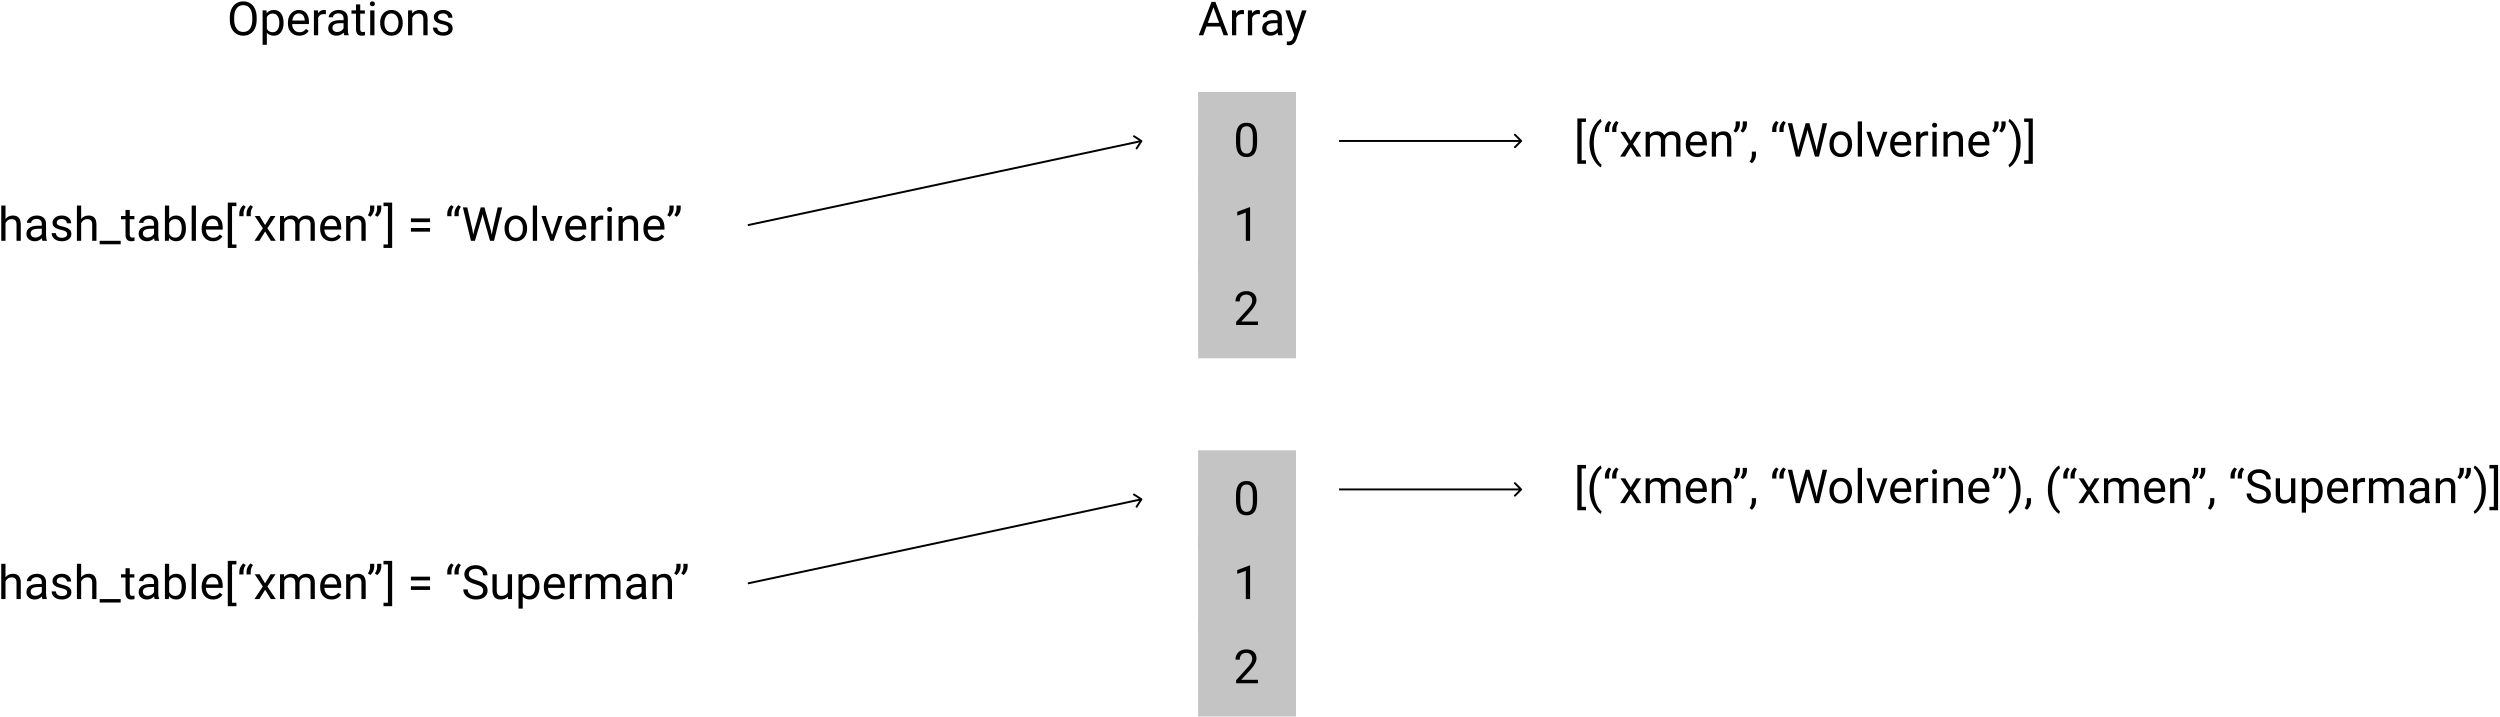 <svg width="1277" height="366" viewBox="0 0 1277 366" version="1.1" xmlns="http://www.w3.org/2000/svg" xmlns:xlink="http://www.w3.org/1999/xlink" xmlns:figma="http://www.figma.com/figma/ns">
<title>hash_table_overwrite_1</title>
<desc>Created using Figma</desc>
<g id="Canvas" transform="translate(364 196)" figma:type="canvas">
<g id="Operations" figma:type="text">
<use xlink:href="#path0_fill" transform="translate(-248 -200)"/>
</g>
<g id="hash_table[&#226;&#128;&#156;xmen&#226;&#128;&#157;] = &#226;&#128;&#156;Wolverine&#226;&#128;&#157;" figma:type="text">
<use xlink:href="#path1_fill" transform="translate(-365 -95)"/>
</g>
<g id="hash_table[&#226;&#128;&#156;xmen&#226;&#128;&#157;] = &#226;&#128;&#156;Superman&#226;&#128;&#157;" figma:type="text">
<use xlink:href="#path2_fill" transform="translate(-365 88)"/>
</g>
<g id="Array" figma:type="text">
<use xlink:href="#path3_fill" transform="translate(248 -200)"/>
</g>
<g id="Rectangle" figma:type="rounded-rectangle">
<use xlink:href="#path4_fill" transform="translate(248 -149)" fill="#C4C4C4"/>
</g>
<g id="Rectangle" figma:type="rounded-rectangle">
<use xlink:href="#path4_fill" transform="translate(248 -106)" fill="#C4C4C4"/>
</g>
<g id="Rectangle" figma:type="rounded-rectangle">
<use xlink:href="#path4_fill" transform="translate(248 -63)" fill="#C4C4C4"/>
</g>
<g id="0" figma:type="text">
<use xlink:href="#path5_fill" transform="translate(266 -138)"/>
</g>
<g id="1" figma:type="text">
<use xlink:href="#path6_fill" transform="translate(266 -95)"/>
</g>
<g id="2" figma:type="text">
<use xlink:href="#path7_fill" transform="translate(266 -52)"/>
</g>
<g id="Rectangle" figma:type="rounded-rectangle">
<use xlink:href="#path4_fill" transform="translate(248 34)" fill="#C4C4C4"/>
</g>
<g id="Rectangle" figma:type="rounded-rectangle">
<use xlink:href="#path4_fill" transform="translate(248 77)" fill="#C4C4C4"/>
</g>
<g id="Rectangle" figma:type="rounded-rectangle">
<use xlink:href="#path4_fill" transform="translate(248 120)" fill="#C4C4C4"/>
</g>
<g id="0" figma:type="text">
<use xlink:href="#path5_fill" transform="translate(266 45)"/>
</g>
<g id="1" figma:type="text">
<use xlink:href="#path6_fill" transform="translate(266 88)"/>
</g>
<g id="2" figma:type="text">
<use xlink:href="#path7_fill" transform="translate(266 131)"/>
</g>
<g id="Arrow" figma:type="vector">
<use xlink:href="#path8_stroke" transform="matrix(0.978 -0.209 0.209 0.978 18 -81)"/>
</g>
<g id="Arrow" figma:type="vector">
<use xlink:href="#path8_stroke" transform="matrix(0.978 -0.209 0.209 0.978 18 102)"/>
</g>
<g id="Arrow 2" figma:type="vector">
<use xlink:href="#path9_stroke" transform="translate(320 -124)"/>
</g>
<g id="[(&#226;&#128;&#156;xmen&#226;&#128;&#157;, &#226;&#128;&#156;Wolverine&#226;&#128;&#157;)]" figma:type="text">
<use xlink:href="#path10_fill" transform="translate(440 -138)"/>
</g>
<g id="Arrow 2" figma:type="vector">
<use xlink:href="#path9_stroke" transform="translate(320 54)"/>
</g>
<g id="[(&#226;&#128;&#156;xmen&#226;&#128;&#157;, &#226;&#128;&#156;Wolverine&#226;&#128;&#157;), (&#226;&#128;&#156;xmen&#226;&#128;&#157;, &#226;&#128;&#156;Superman&#226;&#128;&#157;)]" figma:type="text">
<use xlink:href="#path11_fill" transform="translate(440 39)"/>
</g>
</g>
<defs>
<path id="path0_fill" d="M 15.105 14.02C 15.105 15.691 14.824 17.152 14.262 18.402C 13.699 19.645 12.902 20.594 11.871 21.25C 10.84 21.906 9.637 22.234 8.262 22.234C 6.918 22.234 5.727 21.906 4.688 21.25C 3.648 20.586 2.84 19.645 2.262 18.426C 1.691 17.199 1.398 15.781 1.383 14.172L 1.383 12.941C 1.383 11.301 1.668 9.852 2.238 8.594C 2.809 7.336 3.613 6.375 4.652 5.711C 5.699 5.039 6.895 4.703 8.238 4.703C 9.605 4.703 10.809 5.035 11.848 5.699C 12.895 6.355 13.699 7.312 14.262 8.57C 14.824 9.82 15.105 11.277 15.105 12.941L 15.105 14.02ZM 12.867 12.918C 12.867 10.895 12.461 9.344 11.648 8.266C 10.836 7.18 9.699 6.637 8.238 6.637C 6.816 6.637 5.695 7.18 4.875 8.266C 4.062 9.344 3.645 10.844 3.621 12.766L 3.621 14.02C 3.621 15.98 4.031 17.523 4.852 18.648C 5.68 19.766 6.816 20.324 8.262 20.324C 9.715 20.324 10.84 19.797 11.637 18.742C 12.434 17.68 12.844 16.16 12.867 14.184L 12.867 12.918ZM 28.852 15.801C 28.852 17.73 28.41 19.285 27.527 20.465C 26.645 21.645 25.449 22.234 23.941 22.234C 22.402 22.234 21.191 21.746 20.309 20.77L 20.309 26.875L 18.141 26.875L 18.141 9.32L 20.121 9.32L 20.227 10.727C 21.109 9.633 22.336 9.086 23.906 9.086C 25.43 9.086 26.633 9.66 27.516 10.809C 28.406 11.957 28.852 13.555 28.852 15.602L 28.852 15.801ZM 26.684 15.555C 26.684 14.125 26.379 12.996 25.77 12.168C 25.16 11.34 24.324 10.926 23.262 10.926C 21.949 10.926 20.965 11.508 20.309 12.672L 20.309 18.73C 20.957 19.887 21.949 20.465 23.285 20.465C 24.324 20.465 25.148 20.055 25.758 19.234C 26.375 18.406 26.684 17.18 26.684 15.555ZM 36.879 22.234C 35.16 22.234 33.762 21.672 32.684 20.547C 31.605 19.414 31.066 17.902 31.066 16.012L 31.066 15.613C 31.066 14.355 31.305 13.234 31.781 12.25C 32.266 11.258 32.938 10.484 33.797 9.93C 34.664 9.367 35.602 9.086 36.609 9.086C 38.258 9.086 39.539 9.629 40.453 10.715C 41.367 11.801 41.824 13.355 41.824 15.379L 41.824 16.281L 33.234 16.281C 33.266 17.531 33.629 18.543 34.324 19.316C 35.027 20.082 35.918 20.465 36.996 20.465C 37.762 20.465 38.41 20.309 38.941 19.996C 39.473 19.684 39.938 19.27 40.336 18.754L 41.66 19.785C 40.598 21.418 39.004 22.234 36.879 22.234ZM 36.609 10.867C 35.734 10.867 35 11.188 34.406 11.828C 33.812 12.461 33.445 13.352 33.305 14.5L 39.656 14.5L 39.656 14.336C 39.594 13.234 39.297 12.383 38.766 11.781C 38.234 11.172 37.516 10.867 36.609 10.867ZM 50.473 11.266C 50.145 11.211 49.789 11.184 49.406 11.184C 47.984 11.184 47.02 11.789 46.512 13L 46.512 22L 44.344 22L 44.344 9.32L 46.453 9.32L 46.488 10.785C 47.199 9.652 48.207 9.086 49.512 9.086C 49.934 9.086 50.254 9.141 50.473 9.25L 50.473 11.266ZM 59.836 22C 59.711 21.75 59.609 21.305 59.531 20.664C 58.523 21.711 57.32 22.234 55.922 22.234C 54.672 22.234 53.645 21.883 52.84 21.18C 52.043 20.469 51.645 19.57 51.645 18.484C 51.645 17.164 52.145 16.141 53.145 15.414C 54.152 14.68 55.566 14.312 57.387 14.312L 59.496 14.312L 59.496 13.316C 59.496 12.559 59.27 11.957 58.816 11.512C 58.363 11.059 57.695 10.832 56.812 10.832C 56.039 10.832 55.391 11.027 54.867 11.418C 54.344 11.809 54.082 12.281 54.082 12.836L 51.902 12.836C 51.902 12.203 52.125 11.594 52.57 11.008C 53.023 10.414 53.633 9.945 54.398 9.602C 55.172 9.258 56.02 9.086 56.941 9.086C 58.402 9.086 59.547 9.453 60.375 10.188C 61.203 10.914 61.633 11.918 61.664 13.199L 61.664 19.035C 61.664 20.199 61.812 21.125 62.109 21.812L 62.109 22L 59.836 22ZM 56.238 20.348C 56.918 20.348 57.562 20.172 58.172 19.82C 58.781 19.469 59.223 19.012 59.496 18.449L 59.496 15.848L 57.797 15.848C 55.141 15.848 53.812 16.625 53.812 18.18C 53.812 18.859 54.039 19.391 54.492 19.773C 54.945 20.156 55.527 20.348 56.238 20.348ZM 68.004 6.25L 68.004 9.32L 70.371 9.32L 70.371 10.996L 68.004 10.996L 68.004 18.859C 68.004 19.367 68.109 19.75 68.32 20.008C 68.531 20.258 68.891 20.383 69.398 20.383C 69.648 20.383 69.992 20.336 70.43 20.242L 70.43 22C 69.859 22.156 69.305 22.234 68.766 22.234C 67.797 22.234 67.066 21.941 66.574 21.355C 66.082 20.77 65.836 19.938 65.836 18.859L 65.836 10.996L 63.527 10.996L 63.527 9.32L 65.836 9.32L 65.836 6.25L 68.004 6.25ZM 75.269 22L 73.102 22L 73.102 9.32L 75.269 9.32L 75.269 22ZM 72.926 5.957C 72.926 5.605 73.031 5.309 73.242 5.066C 73.461 4.824 73.781 4.703 74.203 4.703C 74.625 4.703 74.945 4.824 75.164 5.066C 75.383 5.309 75.492 5.605 75.492 5.957C 75.492 6.309 75.383 6.602 75.164 6.836C 74.945 7.07 74.625 7.188 74.203 7.188C 73.781 7.188 73.461 7.07 73.242 6.836C 73.031 6.602 72.926 6.309 72.926 5.957ZM 78.176 15.543C 78.176 14.301 78.418 13.184 78.902 12.191C 79.394 11.199 80.074 10.434 80.941 9.895C 81.816 9.355 82.812 9.086 83.93 9.086C 85.656 9.086 87.051 9.684 88.113 10.879C 89.184 12.074 89.719 13.664 89.719 15.648L 89.719 15.801C 89.719 17.035 89.481 18.145 89.004 19.129C 88.535 20.105 87.859 20.867 86.977 21.414C 86.102 21.961 85.094 22.234 83.953 22.234C 82.234 22.234 80.84 21.637 79.769 20.441C 78.707 19.246 78.176 17.664 78.176 15.695L 78.176 15.543ZM 80.356 15.801C 80.356 17.207 80.68 18.336 81.328 19.188C 81.984 20.039 82.859 20.465 83.953 20.465C 85.055 20.465 85.93 20.035 86.578 19.176C 87.227 18.309 87.551 17.098 87.551 15.543C 87.551 14.152 87.219 13.027 86.555 12.168C 85.898 11.301 85.023 10.867 83.93 10.867C 82.859 10.867 81.996 11.293 81.34 12.145C 80.684 12.996 80.356 14.215 80.356 15.801ZM 94.488 9.32L 94.559 10.914C 95.527 9.695 96.793 9.086 98.356 9.086C 101.035 9.086 102.387 10.598 102.41 13.621L 102.41 22L 100.242 22L 100.242 13.609C 100.234 12.695 100.023 12.02 99.609 11.582C 99.203 11.145 98.566 10.926 97.699 10.926C 96.996 10.926 96.379 11.113 95.848 11.488C 95.316 11.863 94.902 12.355 94.606 12.965L 94.606 22L 92.438 22L 92.438 9.32L 94.488 9.32ZM 113.062 18.637C 113.062 18.051 112.84 17.598 112.395 17.277C 111.957 16.949 111.188 16.668 110.086 16.434C 108.992 16.199 108.121 15.918 107.473 15.59C 106.832 15.262 106.355 14.871 106.043 14.418C 105.738 13.965 105.586 13.426 105.586 12.801C 105.586 11.762 106.023 10.883 106.898 10.164C 107.781 9.445 108.906 9.086 110.273 9.086C 111.711 9.086 112.875 9.457 113.766 10.199C 114.664 10.941 115.113 11.891 115.113 13.047L 112.934 13.047C 112.934 12.453 112.68 11.941 112.172 11.512C 111.672 11.082 111.039 10.867 110.273 10.867C 109.484 10.867 108.867 11.039 108.422 11.383C 107.977 11.727 107.754 12.176 107.754 12.73C 107.754 13.254 107.961 13.648 108.375 13.914C 108.789 14.18 109.535 14.434 110.613 14.676C 111.699 14.918 112.578 15.207 113.25 15.543C 113.922 15.879 114.418 16.285 114.738 16.762C 115.066 17.23 115.23 17.805 115.23 18.484C 115.23 19.617 114.777 20.527 113.871 21.215C 112.965 21.895 111.789 22.234 110.344 22.234C 109.328 22.234 108.43 22.055 107.648 21.695C 106.867 21.336 106.254 20.836 105.809 20.195C 105.371 19.547 105.152 18.848 105.152 18.098L 107.32 18.098C 107.359 18.824 107.648 19.402 108.188 19.832C 108.734 20.254 109.453 20.465 110.344 20.465C 111.164 20.465 111.82 20.301 112.312 19.973C 112.812 19.637 113.062 19.191 113.062 18.637Z"/>
<path id="path1_fill" d="M 3.809 10.855C 4.77 9.676 6.02 9.086 7.559 9.086C 10.238 9.086 11.59 10.598 11.613 13.621L 11.613 22L 9.445 22L 9.445 13.609C 9.438 12.695 9.227 12.02 8.812 11.582C 8.406 11.145 7.77 10.926 6.902 10.926C 6.199 10.926 5.582 11.113 5.051 11.488C 4.52 11.863 4.105 12.355 3.809 12.965L 3.809 22L 1.641 22L 1.641 4L 3.809 4L 3.809 10.855ZM 22.688 22C 22.562 21.75 22.461 21.305 22.383 20.664C 21.375 21.711 20.172 22.234 18.773 22.234C 17.523 22.234 16.496 21.883 15.691 21.18C 14.895 20.469 14.496 19.57 14.496 18.484C 14.496 17.164 14.996 16.141 15.996 15.414C 17.004 14.68 18.418 14.312 20.238 14.312L 22.348 14.312L 22.348 13.316C 22.348 12.559 22.121 11.957 21.668 11.512C 21.215 11.059 20.547 10.832 19.664 10.832C 18.891 10.832 18.242 11.027 17.719 11.418C 17.195 11.809 16.934 12.281 16.934 12.836L 14.754 12.836C 14.754 12.203 14.977 11.594 15.422 11.008C 15.875 10.414 16.484 9.945 17.25 9.602C 18.023 9.258 18.871 9.086 19.793 9.086C 21.254 9.086 22.398 9.453 23.227 10.188C 24.055 10.914 24.484 11.918 24.516 13.199L 24.516 19.035C 24.516 20.199 24.664 21.125 24.961 21.812L 24.961 22L 22.688 22ZM 19.09 20.348C 19.77 20.348 20.414 20.172 21.023 19.82C 21.633 19.469 22.074 19.012 22.348 18.449L 22.348 15.848L 20.648 15.848C 17.992 15.848 16.664 16.625 16.664 18.18C 16.664 18.859 16.891 19.391 17.344 19.773C 17.797 20.156 18.379 20.348 19.09 20.348ZM 35.297 18.637C 35.297 18.051 35.074 17.598 34.629 17.277C 34.191 16.949 33.422 16.668 32.32 16.434C 31.227 16.199 30.355 15.918 29.707 15.59C 29.066 15.262 28.59 14.871 28.277 14.418C 27.973 13.965 27.82 13.426 27.82 12.801C 27.82 11.762 28.258 10.883 29.133 10.164C 30.016 9.445 31.141 9.086 32.508 9.086C 33.945 9.086 35.109 9.457 36 10.199C 36.898 10.941 37.348 11.891 37.348 13.047L 35.168 13.047C 35.168 12.453 34.914 11.941 34.406 11.512C 33.906 11.082 33.273 10.867 32.508 10.867C 31.719 10.867 31.102 11.039 30.656 11.383C 30.211 11.727 29.988 12.176 29.988 12.73C 29.988 13.254 30.195 13.648 30.609 13.914C 31.023 14.18 31.77 14.434 32.848 14.676C 33.934 14.918 34.812 15.207 35.484 15.543C 36.156 15.879 36.652 16.285 36.973 16.762C 37.301 17.23 37.465 17.805 37.465 18.484C 37.465 19.617 37.012 20.527 36.105 21.215C 35.199 21.895 34.023 22.234 32.578 22.234C 31.562 22.234 30.664 22.055 29.883 21.695C 29.102 21.336 28.488 20.836 28.043 20.195C 27.605 19.547 27.387 18.848 27.387 18.098L 29.555 18.098C 29.594 18.824 29.883 19.402 30.422 19.832C 30.969 20.254 31.688 20.465 32.578 20.465C 33.398 20.465 34.055 20.301 34.547 19.973C 35.047 19.637 35.297 19.191 35.297 18.637ZM 42.457 10.855C 43.418 9.676 44.668 9.086 46.207 9.086C 48.887 9.086 50.238 10.598 50.262 13.621L 50.262 22L 48.094 22L 48.094 13.609C 48.086 12.695 47.875 12.02 47.461 11.582C 47.055 11.145 46.418 10.926 45.551 10.926C 44.848 10.926 44.23 11.113 43.699 11.488C 43.168 11.863 42.754 12.355 42.457 12.965L 42.457 22L 40.289 22L 40.289 4L 42.457 4L 42.457 10.855ZM 62.648 23.77L 51.914 23.77L 51.914 22L 62.648 22L 62.648 23.77ZM 67.277 6.25L 67.277 9.32L 69.644 9.32L 69.644 10.996L 67.277 10.996L 67.277 18.859C 67.277 19.367 67.383 19.75 67.594 20.008C 67.805 20.258 68.164 20.383 68.672 20.383C 68.922 20.383 69.266 20.336 69.703 20.242L 69.703 22C 69.133 22.156 68.578 22.234 68.039 22.234C 67.07 22.234 66.34 21.941 65.848 21.355C 65.356 20.77 65.109 19.938 65.109 18.859L 65.109 10.996L 62.801 10.996L 62.801 9.32L 65.109 9.32L 65.109 6.25L 67.277 6.25ZM 80.016 22C 79.891 21.75 79.789 21.305 79.711 20.664C 78.703 21.711 77.5 22.234 76.102 22.234C 74.852 22.234 73.824 21.883 73.019 21.18C 72.223 20.469 71.824 19.57 71.824 18.484C 71.824 17.164 72.324 16.141 73.324 15.414C 74.332 14.68 75.746 14.312 77.566 14.312L 79.676 14.312L 79.676 13.316C 79.676 12.559 79.449 11.957 78.996 11.512C 78.543 11.059 77.875 10.832 76.992 10.832C 76.219 10.832 75.57 11.027 75.047 11.418C 74.523 11.809 74.262 12.281 74.262 12.836L 72.082 12.836C 72.082 12.203 72.305 11.594 72.75 11.008C 73.203 10.414 73.812 9.945 74.578 9.602C 75.352 9.258 76.199 9.086 77.121 9.086C 78.582 9.086 79.727 9.453 80.555 10.188C 81.383 10.914 81.812 11.918 81.844 13.199L 81.844 19.035C 81.844 20.199 81.992 21.125 82.289 21.812L 82.289 22L 80.016 22ZM 76.418 20.348C 77.098 20.348 77.742 20.172 78.352 19.82C 78.961 19.469 79.402 19.012 79.676 18.449L 79.676 15.848L 77.977 15.848C 75.32 15.848 73.992 16.625 73.992 18.18C 73.992 18.859 74.219 19.391 74.672 19.773C 75.125 20.156 75.707 20.348 76.418 20.348ZM 95.977 15.801C 95.977 17.738 95.531 19.297 94.641 20.477C 93.75 21.648 92.555 22.234 91.055 22.234C 89.453 22.234 88.215 21.668 87.34 20.535L 87.234 22L 85.242 22L 85.242 4L 87.41 4L 87.41 10.715C 88.285 9.629 89.492 9.086 91.031 9.086C 92.57 9.086 93.777 9.668 94.652 10.832C 95.535 11.996 95.977 13.59 95.977 15.613L 95.977 15.801ZM 93.809 15.555C 93.809 14.078 93.523 12.938 92.953 12.133C 92.383 11.328 91.562 10.926 90.492 10.926C 89.062 10.926 88.035 11.59 87.41 12.918L 87.41 18.402C 88.074 19.73 89.109 20.395 90.516 20.395C 91.555 20.395 92.363 19.992 92.941 19.188C 93.519 18.383 93.809 17.172 93.809 15.555ZM 101.074 22L 98.906 22L 98.906 4L 101.074 4L 101.074 22ZM 109.816 22.234C 108.098 22.234 106.699 21.672 105.621 20.547C 104.543 19.414 104.004 17.902 104.004 16.012L 104.004 15.613C 104.004 14.355 104.242 13.234 104.719 12.25C 105.203 11.258 105.875 10.484 106.734 9.93C 107.602 9.367 108.539 9.086 109.547 9.086C 111.195 9.086 112.477 9.629 113.391 10.715C 114.305 11.801 114.762 13.355 114.762 15.379L 114.762 16.281L 106.172 16.281C 106.203 17.531 106.566 18.543 107.262 19.316C 107.965 20.082 108.855 20.465 109.934 20.465C 110.699 20.465 111.348 20.309 111.879 19.996C 112.41 19.684 112.875 19.27 113.273 18.754L 114.598 19.785C 113.535 21.418 111.941 22.234 109.816 22.234ZM 109.547 10.867C 108.672 10.867 107.938 11.188 107.344 11.828C 106.75 12.461 106.383 13.352 106.242 14.5L 112.594 14.5L 112.594 14.336C 112.531 13.234 112.234 12.383 111.703 11.781C 111.172 11.172 110.453 10.867 109.547 10.867ZM 121.77 4.281L 119.531 4.281L 119.531 23.875L 121.77 23.875L 121.77 25.656L 117.352 25.656L 117.352 2.5L 121.77 2.5L 121.77 4.281ZM 125.273 3.777L 126.516 4.621C 125.789 5.613 125.414 6.684 125.391 7.832L 125.391 9.426L 123.234 9.426L 123.234 8.066C 123.234 7.27 123.422 6.48 123.797 5.699C 124.18 4.918 124.672 4.277 125.273 3.777ZM 128.965 3.777L 130.207 4.621C 129.48 5.613 129.105 6.684 129.082 7.832L 129.082 9.426L 126.926 9.426L 126.926 8.066C 126.926 7.27 127.113 6.48 127.488 5.699C 127.871 4.918 128.363 4.277 128.965 3.777ZM 136.395 13.949L 139.207 9.32L 141.738 9.32L 137.59 15.59L 141.867 22L 139.359 22L 136.43 17.254L 133.5 22L 130.98 22L 135.258 15.59L 131.109 9.32L 133.617 9.32L 136.395 13.949ZM 146.086 9.32L 146.145 10.727C 147.074 9.633 148.328 9.086 149.906 9.086C 151.68 9.086 152.887 9.766 153.527 11.125C 153.949 10.516 154.496 10.023 155.168 9.648C 155.848 9.273 156.648 9.086 157.57 9.086C 160.352 9.086 161.766 10.559 161.812 13.504L 161.812 22L 159.645 22L 159.645 13.633C 159.645 12.727 159.438 12.051 159.023 11.605C 158.609 11.152 157.914 10.926 156.938 10.926C 156.133 10.926 155.465 11.168 154.934 11.652C 154.402 12.129 154.094 12.773 154.008 13.586L 154.008 22L 151.828 22L 151.828 13.691C 151.828 11.848 150.926 10.926 149.121 10.926C 147.699 10.926 146.727 11.531 146.203 12.742L 146.203 22L 144.035 22L 144.035 9.32L 146.086 9.32ZM 170.355 22.234C 168.637 22.234 167.238 21.672 166.16 20.547C 165.082 19.414 164.543 17.902 164.543 16.012L 164.543 15.613C 164.543 14.355 164.781 13.234 165.258 12.25C 165.742 11.258 166.414 10.484 167.273 9.93C 168.141 9.367 169.078 9.086 170.086 9.086C 171.734 9.086 173.016 9.629 173.93 10.715C 174.844 11.801 175.301 13.355 175.301 15.379L 175.301 16.281L 166.711 16.281C 166.742 17.531 167.105 18.543 167.801 19.316C 168.504 20.082 169.395 20.465 170.473 20.465C 171.238 20.465 171.887 20.309 172.418 19.996C 172.949 19.684 173.414 19.27 173.812 18.754L 175.137 19.785C 174.074 21.418 172.48 22.234 170.355 22.234ZM 170.086 10.867C 169.211 10.867 168.477 11.188 167.883 11.828C 167.289 12.461 166.922 13.352 166.781 14.5L 173.133 14.5L 173.133 14.336C 173.07 13.234 172.773 12.383 172.242 11.781C 171.711 11.172 170.992 10.867 170.086 10.867ZM 179.871 9.32L 179.941 10.914C 180.91 9.695 182.176 9.086 183.738 9.086C 186.418 9.086 187.77 10.598 187.793 13.621L 187.793 22L 185.625 22L 185.625 13.609C 185.617 12.695 185.406 12.02 184.992 11.582C 184.586 11.145 183.949 10.926 183.082 10.926C 182.379 10.926 181.762 11.113 181.23 11.488C 180.699 11.863 180.285 12.355 179.988 12.965L 179.988 22L 177.82 22L 177.82 9.32L 179.871 9.32ZM 190.137 9.742L 188.906 8.898C 189.633 7.883 190.008 6.812 190.031 5.688L 190.031 4L 192.176 4L 192.176 5.523C 192.168 6.305 191.973 7.086 191.59 7.867C 191.215 8.641 190.73 9.266 190.137 9.742ZM 193.734 9.742L 192.504 8.898C 193.23 7.883 193.605 6.812 193.629 5.688L 193.629 4L 195.773 4L 195.773 5.523C 195.766 6.305 195.57 7.086 195.188 7.867C 194.812 8.641 194.328 9.266 193.734 9.742ZM 196.887 2.5L 201.316 2.5L 201.316 25.656L 196.887 25.656L 196.887 23.875L 199.148 23.875L 199.148 4.281L 196.887 4.281L 196.887 2.5ZM 220.664 12.461L 210.891 12.461L 210.891 10.574L 220.664 10.574L 220.664 12.461ZM 220.664 17.324L 210.891 17.324L 210.891 15.449L 220.664 15.449L 220.664 17.324ZM 231.492 3.777L 232.734 4.621C 232.008 5.613 231.633 6.684 231.609 7.832L 231.609 9.426L 229.453 9.426L 229.453 8.066C 229.453 7.27 229.641 6.48 230.016 5.699C 230.398 4.918 230.891 4.277 231.492 3.777ZM 235.184 3.777L 236.426 4.621C 235.699 5.613 235.324 6.684 235.301 7.832L 235.301 9.426L 233.145 9.426L 233.145 8.066C 233.145 7.27 233.332 6.48 233.707 5.699C 234.09 4.918 234.582 4.277 235.184 3.777ZM 242.379 16.621L 242.707 18.871L 243.188 16.844L 246.562 4.938L 248.461 4.938L 251.754 16.844L 252.223 18.906L 252.586 16.609L 255.234 4.938L 257.496 4.938L 253.359 22L 251.309 22L 247.793 9.566L 247.523 8.266L 247.254 9.566L 243.609 22L 241.559 22L 237.434 4.938L 239.684 4.938L 242.379 16.621ZM 258.715 15.543C 258.715 14.301 258.957 13.184 259.441 12.191C 259.934 11.199 260.613 10.434 261.48 9.895C 262.355 9.355 263.352 9.086 264.469 9.086C 266.195 9.086 267.59 9.684 268.652 10.879C 269.723 12.074 270.258 13.664 270.258 15.648L 270.258 15.801C 270.258 17.035 270.02 18.145 269.543 19.129C 269.074 20.105 268.398 20.867 267.516 21.414C 266.641 21.961 265.633 22.234 264.492 22.234C 262.773 22.234 261.379 21.637 260.309 20.441C 259.246 19.246 258.715 17.664 258.715 15.695L 258.715 15.543ZM 260.895 15.801C 260.895 17.207 261.219 18.336 261.867 19.188C 262.523 20.039 263.398 20.465 264.492 20.465C 265.594 20.465 266.469 20.035 267.117 19.176C 267.766 18.309 268.09 17.098 268.09 15.543C 268.09 14.152 267.758 13.027 267.094 12.168C 266.438 11.301 265.562 10.867 264.469 10.867C 263.398 10.867 262.535 11.293 261.879 12.145C 261.223 12.996 260.895 14.215 260.895 15.801ZM 275.332 22L 273.164 22L 273.164 4L 275.332 4L 275.332 22ZM 282.996 19.059L 286.137 9.32L 288.352 9.32L 283.805 22L 282.152 22L 277.559 9.32L 279.773 9.32L 282.996 19.059ZM 295.535 22.234C 293.816 22.234 292.418 21.672 291.34 20.547C 290.262 19.414 289.723 17.902 289.723 16.012L 289.723 15.613C 289.723 14.355 289.961 13.234 290.438 12.25C 290.922 11.258 291.594 10.484 292.453 9.93C 293.32 9.367 294.258 9.086 295.266 9.086C 296.914 9.086 298.195 9.629 299.109 10.715C 300.023 11.801 300.48 13.355 300.48 15.379L 300.48 16.281L 291.891 16.281C 291.922 17.531 292.285 18.543 292.98 19.316C 293.684 20.082 294.574 20.465 295.652 20.465C 296.418 20.465 297.066 20.309 297.598 19.996C 298.129 19.684 298.594 19.27 298.992 18.754L 300.316 19.785C 299.254 21.418 297.66 22.234 295.535 22.234ZM 295.266 10.867C 294.391 10.867 293.656 11.188 293.062 11.828C 292.469 12.461 292.102 13.352 291.961 14.5L 298.312 14.5L 298.312 14.336C 298.25 13.234 297.953 12.383 297.422 11.781C 296.891 11.172 296.172 10.867 295.266 10.867ZM 309.129 11.266C 308.801 11.211 308.445 11.184 308.062 11.184C 306.641 11.184 305.676 11.789 305.168 13L 305.168 22L 303 22L 303 9.32L 305.109 9.32L 305.145 10.785C 305.855 9.652 306.863 9.086 308.168 9.086C 308.59 9.086 308.91 9.141 309.129 9.25L 309.129 11.266ZM 313.488 22L 311.32 22L 311.32 9.32L 313.488 9.32L 313.488 22ZM 311.145 5.957C 311.145 5.605 311.25 5.309 311.461 5.066C 311.68 4.824 312 4.703 312.422 4.703C 312.844 4.703 313.164 4.824 313.383 5.066C 313.602 5.309 313.711 5.605 313.711 5.957C 313.711 6.309 313.602 6.602 313.383 6.836C 313.164 7.07 312.844 7.188 312.422 7.188C 312 7.188 311.68 7.07 311.461 6.836C 311.25 6.602 311.145 6.309 311.145 5.957ZM 319.02 9.32L 319.09 10.914C 320.059 9.695 321.324 9.086 322.887 9.086C 325.566 9.086 326.918 10.598 326.941 13.621L 326.941 22L 324.773 22L 324.773 13.609C 324.766 12.695 324.555 12.02 324.141 11.582C 323.734 11.145 323.098 10.926 322.23 10.926C 321.527 10.926 320.91 11.113 320.379 11.488C 319.848 11.863 319.434 12.355 319.137 12.965L 319.137 22L 316.969 22L 316.969 9.32L 319.02 9.32ZM 335.473 22.234C 333.754 22.234 332.355 21.672 331.277 20.547C 330.199 19.414 329.66 17.902 329.66 16.012L 329.66 15.613C 329.66 14.355 329.898 13.234 330.375 12.25C 330.859 11.258 331.531 10.484 332.391 9.93C 333.258 9.367 334.195 9.086 335.203 9.086C 336.852 9.086 338.133 9.629 339.047 10.715C 339.961 11.801 340.418 13.355 340.418 15.379L 340.418 16.281L 331.828 16.281C 331.859 17.531 332.223 18.543 332.918 19.316C 333.621 20.082 334.512 20.465 335.59 20.465C 336.355 20.465 337.004 20.309 337.535 19.996C 338.066 19.684 338.531 19.27 338.93 18.754L 340.254 19.785C 339.191 21.418 337.598 22.234 335.473 22.234ZM 335.203 10.867C 334.328 10.867 333.594 11.188 333 11.828C 332.406 12.461 332.039 13.352 331.898 14.5L 338.25 14.5L 338.25 14.336C 338.188 13.234 337.891 12.383 337.359 11.781C 336.828 11.172 336.109 10.867 335.203 10.867ZM 343.066 9.742L 341.836 8.898C 342.562 7.883 342.938 6.812 342.961 5.688L 342.961 4L 345.105 4L 345.105 5.523C 345.098 6.305 344.902 7.086 344.52 7.867C 344.145 8.641 343.66 9.266 343.066 9.742ZM 346.664 9.742L 345.434 8.898C 346.16 7.883 346.535 6.812 346.559 5.688L 346.559 4L 348.703 4L 348.703 5.523C 348.695 6.305 348.5 7.086 348.117 7.867C 347.742 8.641 347.258 9.266 346.664 9.742Z"/>
<path id="path2_fill" d="M 3.809 10.855C 4.77 9.676 6.02 9.086 7.559 9.086C 10.238 9.086 11.59 10.598 11.613 13.621L 11.613 22L 9.445 22L 9.445 13.609C 9.438 12.695 9.227 12.02 8.812 11.582C 8.406 11.145 7.77 10.926 6.902 10.926C 6.199 10.926 5.582 11.113 5.051 11.488C 4.52 11.863 4.105 12.355 3.809 12.965L 3.809 22L 1.641 22L 1.641 4L 3.809 4L 3.809 10.855ZM 22.688 22C 22.562 21.75 22.461 21.305 22.383 20.664C 21.375 21.711 20.172 22.234 18.773 22.234C 17.523 22.234 16.496 21.883 15.691 21.18C 14.895 20.469 14.496 19.57 14.496 18.484C 14.496 17.164 14.996 16.141 15.996 15.414C 17.004 14.68 18.418 14.312 20.238 14.312L 22.348 14.312L 22.348 13.316C 22.348 12.559 22.121 11.957 21.668 11.512C 21.215 11.059 20.547 10.832 19.664 10.832C 18.891 10.832 18.242 11.027 17.719 11.418C 17.195 11.809 16.934 12.281 16.934 12.836L 14.754 12.836C 14.754 12.203 14.977 11.594 15.422 11.008C 15.875 10.414 16.484 9.945 17.25 9.602C 18.023 9.258 18.871 9.086 19.793 9.086C 21.254 9.086 22.398 9.453 23.227 10.188C 24.055 10.914 24.484 11.918 24.516 13.199L 24.516 19.035C 24.516 20.199 24.664 21.125 24.961 21.812L 24.961 22L 22.688 22ZM 19.09 20.348C 19.77 20.348 20.414 20.172 21.023 19.82C 21.633 19.469 22.074 19.012 22.348 18.449L 22.348 15.848L 20.648 15.848C 17.992 15.848 16.664 16.625 16.664 18.18C 16.664 18.859 16.891 19.391 17.344 19.773C 17.797 20.156 18.379 20.348 19.09 20.348ZM 35.297 18.637C 35.297 18.051 35.074 17.598 34.629 17.277C 34.191 16.949 33.422 16.668 32.32 16.434C 31.227 16.199 30.355 15.918 29.707 15.59C 29.066 15.262 28.59 14.871 28.277 14.418C 27.973 13.965 27.82 13.426 27.82 12.801C 27.82 11.762 28.258 10.883 29.133 10.164C 30.016 9.445 31.141 9.086 32.508 9.086C 33.945 9.086 35.109 9.457 36 10.199C 36.898 10.941 37.348 11.891 37.348 13.047L 35.168 13.047C 35.168 12.453 34.914 11.941 34.406 11.512C 33.906 11.082 33.273 10.867 32.508 10.867C 31.719 10.867 31.102 11.039 30.656 11.383C 30.211 11.727 29.988 12.176 29.988 12.73C 29.988 13.254 30.195 13.648 30.609 13.914C 31.023 14.18 31.77 14.434 32.848 14.676C 33.934 14.918 34.812 15.207 35.484 15.543C 36.156 15.879 36.652 16.285 36.973 16.762C 37.301 17.23 37.465 17.805 37.465 18.484C 37.465 19.617 37.012 20.527 36.105 21.215C 35.199 21.895 34.023 22.234 32.578 22.234C 31.562 22.234 30.664 22.055 29.883 21.695C 29.102 21.336 28.488 20.836 28.043 20.195C 27.605 19.547 27.387 18.848 27.387 18.098L 29.555 18.098C 29.594 18.824 29.883 19.402 30.422 19.832C 30.969 20.254 31.688 20.465 32.578 20.465C 33.398 20.465 34.055 20.301 34.547 19.973C 35.047 19.637 35.297 19.191 35.297 18.637ZM 42.457 10.855C 43.418 9.676 44.668 9.086 46.207 9.086C 48.887 9.086 50.238 10.598 50.262 13.621L 50.262 22L 48.094 22L 48.094 13.609C 48.086 12.695 47.875 12.02 47.461 11.582C 47.055 11.145 46.418 10.926 45.551 10.926C 44.848 10.926 44.23 11.113 43.699 11.488C 43.168 11.863 42.754 12.355 42.457 12.965L 42.457 22L 40.289 22L 40.289 4L 42.457 4L 42.457 10.855ZM 62.648 23.77L 51.914 23.77L 51.914 22L 62.648 22L 62.648 23.77ZM 67.277 6.25L 67.277 9.32L 69.644 9.32L 69.644 10.996L 67.277 10.996L 67.277 18.859C 67.277 19.367 67.383 19.75 67.594 20.008C 67.805 20.258 68.164 20.383 68.672 20.383C 68.922 20.383 69.266 20.336 69.703 20.242L 69.703 22C 69.133 22.156 68.578 22.234 68.039 22.234C 67.07 22.234 66.34 21.941 65.848 21.355C 65.356 20.77 65.109 19.938 65.109 18.859L 65.109 10.996L 62.801 10.996L 62.801 9.32L 65.109 9.32L 65.109 6.25L 67.277 6.25ZM 80.016 22C 79.891 21.75 79.789 21.305 79.711 20.664C 78.703 21.711 77.5 22.234 76.102 22.234C 74.852 22.234 73.824 21.883 73.019 21.18C 72.223 20.469 71.824 19.57 71.824 18.484C 71.824 17.164 72.324 16.141 73.324 15.414C 74.332 14.68 75.746 14.312 77.566 14.312L 79.676 14.312L 79.676 13.316C 79.676 12.559 79.449 11.957 78.996 11.512C 78.543 11.059 77.875 10.832 76.992 10.832C 76.219 10.832 75.57 11.027 75.047 11.418C 74.523 11.809 74.262 12.281 74.262 12.836L 72.082 12.836C 72.082 12.203 72.305 11.594 72.75 11.008C 73.203 10.414 73.812 9.945 74.578 9.602C 75.352 9.258 76.199 9.086 77.121 9.086C 78.582 9.086 79.727 9.453 80.555 10.188C 81.383 10.914 81.812 11.918 81.844 13.199L 81.844 19.035C 81.844 20.199 81.992 21.125 82.289 21.812L 82.289 22L 80.016 22ZM 76.418 20.348C 77.098 20.348 77.742 20.172 78.352 19.82C 78.961 19.469 79.402 19.012 79.676 18.449L 79.676 15.848L 77.977 15.848C 75.32 15.848 73.992 16.625 73.992 18.18C 73.992 18.859 74.219 19.391 74.672 19.773C 75.125 20.156 75.707 20.348 76.418 20.348ZM 95.977 15.801C 95.977 17.738 95.531 19.297 94.641 20.477C 93.75 21.648 92.555 22.234 91.055 22.234C 89.453 22.234 88.215 21.668 87.34 20.535L 87.234 22L 85.242 22L 85.242 4L 87.41 4L 87.41 10.715C 88.285 9.629 89.492 9.086 91.031 9.086C 92.57 9.086 93.777 9.668 94.652 10.832C 95.535 11.996 95.977 13.59 95.977 15.613L 95.977 15.801ZM 93.809 15.555C 93.809 14.078 93.523 12.938 92.953 12.133C 92.383 11.328 91.562 10.926 90.492 10.926C 89.062 10.926 88.035 11.59 87.41 12.918L 87.41 18.402C 88.074 19.73 89.109 20.395 90.516 20.395C 91.555 20.395 92.363 19.992 92.941 19.188C 93.519 18.383 93.809 17.172 93.809 15.555ZM 101.074 22L 98.906 22L 98.906 4L 101.074 4L 101.074 22ZM 109.816 22.234C 108.098 22.234 106.699 21.672 105.621 20.547C 104.543 19.414 104.004 17.902 104.004 16.012L 104.004 15.613C 104.004 14.355 104.242 13.234 104.719 12.25C 105.203 11.258 105.875 10.484 106.734 9.93C 107.602 9.367 108.539 9.086 109.547 9.086C 111.195 9.086 112.477 9.629 113.391 10.715C 114.305 11.801 114.762 13.355 114.762 15.379L 114.762 16.281L 106.172 16.281C 106.203 17.531 106.566 18.543 107.262 19.316C 107.965 20.082 108.855 20.465 109.934 20.465C 110.699 20.465 111.348 20.309 111.879 19.996C 112.41 19.684 112.875 19.27 113.273 18.754L 114.598 19.785C 113.535 21.418 111.941 22.234 109.816 22.234ZM 109.547 10.867C 108.672 10.867 107.938 11.188 107.344 11.828C 106.75 12.461 106.383 13.352 106.242 14.5L 112.594 14.5L 112.594 14.336C 112.531 13.234 112.234 12.383 111.703 11.781C 111.172 11.172 110.453 10.867 109.547 10.867ZM 121.77 4.281L 119.531 4.281L 119.531 23.875L 121.77 23.875L 121.77 25.656L 117.352 25.656L 117.352 2.5L 121.77 2.5L 121.77 4.281ZM 125.273 3.777L 126.516 4.621C 125.789 5.613 125.414 6.684 125.391 7.832L 125.391 9.426L 123.234 9.426L 123.234 8.066C 123.234 7.27 123.422 6.48 123.797 5.699C 124.18 4.918 124.672 4.277 125.273 3.777ZM 128.965 3.777L 130.207 4.621C 129.48 5.613 129.105 6.684 129.082 7.832L 129.082 9.426L 126.926 9.426L 126.926 8.066C 126.926 7.27 127.113 6.48 127.488 5.699C 127.871 4.918 128.363 4.277 128.965 3.777ZM 136.395 13.949L 139.207 9.32L 141.738 9.32L 137.59 15.59L 141.867 22L 139.359 22L 136.43 17.254L 133.5 22L 130.98 22L 135.258 15.59L 131.109 9.32L 133.617 9.32L 136.395 13.949ZM 146.086 9.32L 146.145 10.727C 147.074 9.633 148.328 9.086 149.906 9.086C 151.68 9.086 152.887 9.766 153.527 11.125C 153.949 10.516 154.496 10.023 155.168 9.648C 155.848 9.273 156.648 9.086 157.57 9.086C 160.352 9.086 161.766 10.559 161.812 13.504L 161.812 22L 159.645 22L 159.645 13.633C 159.645 12.727 159.438 12.051 159.023 11.605C 158.609 11.152 157.914 10.926 156.938 10.926C 156.133 10.926 155.465 11.168 154.934 11.652C 154.402 12.129 154.094 12.773 154.008 13.586L 154.008 22L 151.828 22L 151.828 13.691C 151.828 11.848 150.926 10.926 149.121 10.926C 147.699 10.926 146.727 11.531 146.203 12.742L 146.203 22L 144.035 22L 144.035 9.32L 146.086 9.32ZM 170.355 22.234C 168.637 22.234 167.238 21.672 166.16 20.547C 165.082 19.414 164.543 17.902 164.543 16.012L 164.543 15.613C 164.543 14.355 164.781 13.234 165.258 12.25C 165.742 11.258 166.414 10.484 167.273 9.93C 168.141 9.367 169.078 9.086 170.086 9.086C 171.734 9.086 173.016 9.629 173.93 10.715C 174.844 11.801 175.301 13.355 175.301 15.379L 175.301 16.281L 166.711 16.281C 166.742 17.531 167.105 18.543 167.801 19.316C 168.504 20.082 169.395 20.465 170.473 20.465C 171.238 20.465 171.887 20.309 172.418 19.996C 172.949 19.684 173.414 19.27 173.812 18.754L 175.137 19.785C 174.074 21.418 172.48 22.234 170.355 22.234ZM 170.086 10.867C 169.211 10.867 168.477 11.188 167.883 11.828C 167.289 12.461 166.922 13.352 166.781 14.5L 173.133 14.5L 173.133 14.336C 173.07 13.234 172.773 12.383 172.242 11.781C 171.711 11.172 170.992 10.867 170.086 10.867ZM 179.871 9.32L 179.941 10.914C 180.91 9.695 182.176 9.086 183.738 9.086C 186.418 9.086 187.77 10.598 187.793 13.621L 187.793 22L 185.625 22L 185.625 13.609C 185.617 12.695 185.406 12.02 184.992 11.582C 184.586 11.145 183.949 10.926 183.082 10.926C 182.379 10.926 181.762 11.113 181.23 11.488C 180.699 11.863 180.285 12.355 179.988 12.965L 179.988 22L 177.82 22L 177.82 9.32L 179.871 9.32ZM 190.137 9.742L 188.906 8.898C 189.633 7.883 190.008 6.812 190.031 5.688L 190.031 4L 192.176 4L 192.176 5.523C 192.168 6.305 191.973 7.086 191.59 7.867C 191.215 8.641 190.73 9.266 190.137 9.742ZM 193.734 9.742L 192.504 8.898C 193.23 7.883 193.605 6.812 193.629 5.688L 193.629 4L 195.773 4L 195.773 5.523C 195.766 6.305 195.57 7.086 195.188 7.867C 194.812 8.641 194.328 9.266 193.734 9.742ZM 196.887 2.5L 201.316 2.5L 201.316 25.656L 196.887 25.656L 196.887 23.875L 199.148 23.875L 199.148 4.281L 196.887 4.281L 196.887 2.5ZM 220.664 12.461L 210.891 12.461L 210.891 10.574L 220.664 10.574L 220.664 12.461ZM 220.664 17.324L 210.891 17.324L 210.891 15.449L 220.664 15.449L 220.664 17.324ZM 231.492 3.777L 232.734 4.621C 232.008 5.613 231.633 6.684 231.609 7.832L 231.609 9.426L 229.453 9.426L 229.453 8.066C 229.453 7.27 229.641 6.48 230.016 5.699C 230.398 4.918 230.891 4.277 231.492 3.777ZM 235.184 3.777L 236.426 4.621C 235.699 5.613 235.324 6.684 235.301 7.832L 235.301 9.426L 233.145 9.426L 233.145 8.066C 233.145 7.27 233.332 6.48 233.707 5.699C 234.09 4.918 234.582 4.277 235.184 3.777ZM 243.727 14.395C 241.797 13.84 240.391 13.16 239.508 12.355C 238.633 11.543 238.195 10.543 238.195 9.355C 238.195 8.012 238.73 6.902 239.801 6.027C 240.879 5.145 242.277 4.703 243.996 4.703C 245.168 4.703 246.211 4.93 247.125 5.383C 248.047 5.836 248.758 6.461 249.258 7.258C 249.766 8.055 250.02 8.926 250.02 9.871L 247.758 9.871C 247.758 8.84 247.43 8.031 246.773 7.445C 246.117 6.852 245.191 6.555 243.996 6.555C 242.887 6.555 242.02 6.801 241.395 7.293C 240.777 7.777 240.469 8.453 240.469 9.32C 240.469 10.016 240.762 10.605 241.348 11.09C 241.941 11.566 242.945 12.004 244.359 12.402C 245.781 12.801 246.891 13.242 247.688 13.727C 248.492 14.203 249.086 14.762 249.469 15.402C 249.859 16.043 250.055 16.797 250.055 17.664C 250.055 19.047 249.516 20.156 248.438 20.992C 247.359 21.82 245.918 22.234 244.113 22.234C 242.941 22.234 241.848 22.012 240.832 21.566C 239.816 21.113 239.031 20.496 238.477 19.715C 237.93 18.934 237.656 18.047 237.656 17.055L 239.918 17.055C 239.918 18.086 240.297 18.902 241.055 19.504C 241.82 20.098 242.84 20.395 244.113 20.395C 245.301 20.395 246.211 20.152 246.844 19.668C 247.477 19.184 247.793 18.523 247.793 17.688C 247.793 16.852 247.5 16.207 246.914 15.754C 246.328 15.293 245.266 14.84 243.727 14.395ZM 260.438 20.746C 259.594 21.738 258.355 22.234 256.723 22.234C 255.371 22.234 254.34 21.844 253.629 21.062C 252.926 20.273 252.57 19.109 252.562 17.57L 252.562 9.32L 254.73 9.32L 254.73 17.512C 254.73 19.434 255.512 20.395 257.074 20.395C 258.73 20.395 259.832 19.777 260.379 18.543L 260.379 9.32L 262.547 9.32L 262.547 22L 260.484 22L 260.438 20.746ZM 276.562 15.801C 276.562 17.73 276.121 19.285 275.238 20.465C 274.355 21.645 273.16 22.234 271.652 22.234C 270.113 22.234 268.902 21.746 268.02 20.77L 268.02 26.875L 265.852 26.875L 265.852 9.32L 267.832 9.32L 267.938 10.727C 268.82 9.633 270.047 9.086 271.617 9.086C 273.141 9.086 274.344 9.66 275.227 10.809C 276.117 11.957 276.562 13.555 276.562 15.602L 276.562 15.801ZM 274.395 15.555C 274.395 14.125 274.09 12.996 273.48 12.168C 272.871 11.34 272.035 10.926 270.973 10.926C 269.66 10.926 268.676 11.508 268.02 12.672L 268.02 18.73C 268.668 19.887 269.66 20.465 270.996 20.465C 272.035 20.465 272.859 20.055 273.469 19.234C 274.086 18.406 274.395 17.18 274.395 15.555ZM 284.59 22.234C 282.871 22.234 281.473 21.672 280.395 20.547C 279.316 19.414 278.777 17.902 278.777 16.012L 278.777 15.613C 278.777 14.355 279.016 13.234 279.492 12.25C 279.977 11.258 280.648 10.484 281.508 9.93C 282.375 9.367 283.312 9.086 284.32 9.086C 285.969 9.086 287.25 9.629 288.164 10.715C 289.078 11.801 289.535 13.355 289.535 15.379L 289.535 16.281L 280.945 16.281C 280.977 17.531 281.34 18.543 282.035 19.316C 282.738 20.082 283.629 20.465 284.707 20.465C 285.473 20.465 286.121 20.309 286.652 19.996C 287.184 19.684 287.648 19.27 288.047 18.754L 289.371 19.785C 288.309 21.418 286.715 22.234 284.59 22.234ZM 284.32 10.867C 283.445 10.867 282.711 11.188 282.117 11.828C 281.523 12.461 281.156 13.352 281.016 14.5L 287.367 14.5L 287.367 14.336C 287.305 13.234 287.008 12.383 286.477 11.781C 285.945 11.172 285.227 10.867 284.32 10.867ZM 298.184 11.266C 297.855 11.211 297.5 11.184 297.117 11.184C 295.695 11.184 294.73 11.789 294.223 13L 294.223 22L 292.055 22L 292.055 9.32L 294.164 9.32L 294.199 10.785C 294.91 9.652 295.918 9.086 297.223 9.086C 297.645 9.086 297.965 9.141 298.184 9.25L 298.184 11.266ZM 302.227 9.32L 302.285 10.727C 303.215 9.633 304.469 9.086 306.047 9.086C 307.82 9.086 309.027 9.766 309.668 11.125C 310.09 10.516 310.637 10.023 311.309 9.648C 311.988 9.273 312.789 9.086 313.711 9.086C 316.492 9.086 317.906 10.559 317.953 13.504L 317.953 22L 315.785 22L 315.785 13.633C 315.785 12.727 315.578 12.051 315.164 11.605C 314.75 11.152 314.055 10.926 313.078 10.926C 312.273 10.926 311.605 11.168 311.074 11.652C 310.543 12.129 310.234 12.773 310.148 13.586L 310.148 22L 307.969 22L 307.969 13.691C 307.969 11.848 307.066 10.926 305.262 10.926C 303.84 10.926 302.867 11.531 302.344 12.742L 302.344 22L 300.176 22L 300.176 9.32L 302.227 9.32ZM 329.062 22C 328.938 21.75 328.836 21.305 328.758 20.664C 327.75 21.711 326.547 22.234 325.148 22.234C 323.898 22.234 322.871 21.883 322.066 21.18C 321.27 20.469 320.871 19.57 320.871 18.484C 320.871 17.164 321.371 16.141 322.371 15.414C 323.379 14.68 324.793 14.312 326.613 14.312L 328.723 14.312L 328.723 13.316C 328.723 12.559 328.496 11.957 328.043 11.512C 327.59 11.059 326.922 10.832 326.039 10.832C 325.266 10.832 324.617 11.027 324.094 11.418C 323.57 11.809 323.309 12.281 323.309 12.836L 321.129 12.836C 321.129 12.203 321.352 11.594 321.797 11.008C 322.25 10.414 322.859 9.945 323.625 9.602C 324.398 9.258 325.246 9.086 326.168 9.086C 327.629 9.086 328.773 9.453 329.602 10.188C 330.43 10.914 330.859 11.918 330.891 13.199L 330.891 19.035C 330.891 20.199 331.039 21.125 331.336 21.812L 331.336 22L 329.062 22ZM 325.465 20.348C 326.145 20.348 326.789 20.172 327.398 19.82C 328.008 19.469 328.449 19.012 328.723 18.449L 328.723 15.848L 327.023 15.848C 324.367 15.848 323.039 16.625 323.039 18.18C 323.039 18.859 323.266 19.391 323.719 19.773C 324.172 20.156 324.754 20.348 325.465 20.348ZM 336.34 9.32L 336.41 10.914C 337.379 9.695 338.645 9.086 340.207 9.086C 342.887 9.086 344.238 10.598 344.262 13.621L 344.262 22L 342.094 22L 342.094 13.609C 342.086 12.695 341.875 12.02 341.461 11.582C 341.055 11.145 340.418 10.926 339.551 10.926C 338.848 10.926 338.23 11.113 337.699 11.488C 337.168 11.863 336.754 12.355 336.457 12.965L 336.457 22L 334.289 22L 334.289 9.32L 336.34 9.32ZM 346.605 9.742L 345.375 8.898C 346.102 7.883 346.477 6.812 346.5 5.688L 346.5 4L 348.645 4L 348.645 5.523C 348.637 6.305 348.441 7.086 348.059 7.867C 347.684 8.641 347.199 9.266 346.605 9.742ZM 350.203 9.742L 348.973 8.898C 349.699 7.883 350.074 6.812 350.098 5.688L 350.098 4L 352.242 4L 352.242 5.523C 352.234 6.305 352.039 7.086 351.656 7.867C 351.281 8.641 350.797 9.266 350.203 9.742Z"/>
<path id="path3_fill" d="M 11.402 17.547L 4.254 17.547L 2.648 22L 0.328 22L 6.844 4.938L 8.812 4.938L 15.34 22L 13.031 22L 11.402 17.547ZM 4.934 15.695L 10.734 15.695L 7.828 7.715L 4.934 15.695ZM 23.426 11.266C 23.098 11.211 22.742 11.184 22.359 11.184C 20.938 11.184 19.973 11.789 19.465 13L 19.465 22L 17.297 22L 17.297 9.32L 19.406 9.32L 19.441 10.785C 20.152 9.652 21.16 9.086 22.465 9.086C 22.887 9.086 23.207 9.141 23.426 9.25L 23.426 11.266ZM 31.559 11.266C 31.23 11.211 30.875 11.184 30.492 11.184C 29.07 11.184 28.105 11.789 27.598 13L 27.598 22L 25.43 22L 25.43 9.32L 27.539 9.32L 27.574 10.785C 28.285 9.652 29.293 9.086 30.598 9.086C 31.02 9.086 31.34 9.141 31.559 9.25L 31.559 11.266ZM 40.922 22C 40.797 21.75 40.695 21.305 40.617 20.664C 39.609 21.711 38.406 22.234 37.008 22.234C 35.758 22.234 34.73 21.883 33.926 21.18C 33.129 20.469 32.73 19.57 32.73 18.484C 32.73 17.164 33.23 16.141 34.23 15.414C 35.238 14.68 36.652 14.312 38.473 14.312L 40.582 14.312L 40.582 13.316C 40.582 12.559 40.355 11.957 39.902 11.512C 39.449 11.059 38.781 10.832 37.898 10.832C 37.125 10.832 36.477 11.027 35.953 11.418C 35.43 11.809 35.168 12.281 35.168 12.836L 32.988 12.836C 32.988 12.203 33.211 11.594 33.656 11.008C 34.109 10.414 34.719 9.945 35.484 9.602C 36.258 9.258 37.105 9.086 38.027 9.086C 39.488 9.086 40.633 9.453 41.461 10.188C 42.289 10.914 42.719 11.918 42.75 13.199L 42.75 19.035C 42.75 20.199 42.898 21.125 43.195 21.812L 43.195 22L 40.922 22ZM 37.324 20.348C 38.004 20.348 38.648 20.172 39.258 19.82C 39.867 19.469 40.309 19.012 40.582 18.449L 40.582 15.848L 38.883 15.848C 36.227 15.848 34.898 16.625 34.898 18.18C 34.898 18.859 35.125 19.391 35.578 19.773C 36.031 20.156 36.613 20.348 37.324 20.348ZM 50.109 18.824L 53.062 9.32L 55.383 9.32L 50.285 23.957C 49.496 26.066 48.242 27.121 46.523 27.121L 46.113 27.086L 45.305 26.934L 45.305 25.176L 45.891 25.223C 46.625 25.223 47.195 25.074 47.602 24.777C 48.016 24.48 48.355 23.938 48.621 23.148L 49.102 21.859L 44.578 9.32L 46.945 9.32L 50.109 18.824Z"/>
<path id="path4_fill" d="M 0 0L 50 0L 50 50L 0 50L 0 0Z"/>
<path id="path5_fill" d="M 12.117 14.723C 12.117 17.262 11.684 19.148 10.816 20.383C 9.949 21.617 8.594 22.234 6.75 22.234C 4.93 22.234 3.582 21.633 2.707 20.43C 1.832 19.219 1.379 17.414 1.348 15.016L 1.348 12.121C 1.348 9.613 1.781 7.75 2.648 6.531C 3.516 5.312 4.875 4.703 6.727 4.703C 8.562 4.703 9.914 5.293 10.781 6.473C 11.648 7.645 12.094 9.457 12.117 11.91L 12.117 14.723ZM 9.949 11.758C 9.949 9.922 9.691 8.586 9.176 7.75C 8.66 6.906 7.844 6.484 6.727 6.484C 5.617 6.484 4.809 6.902 4.301 7.738C 3.793 8.574 3.531 9.859 3.516 11.594L 3.516 15.062C 3.516 16.906 3.781 18.27 4.312 19.152C 4.852 20.027 5.664 20.465 6.75 20.465C 7.82 20.465 8.613 20.051 9.129 19.223C 9.652 18.395 9.926 17.09 9.949 15.309L 9.949 11.758Z"/>
<path id="path6_fill" d="M 8.543 22L 6.363 22L 6.363 7.551L 1.992 9.156L 1.992 7.188L 8.203 4.855L 8.543 4.855L 8.543 22Z"/>
<path id="path7_fill" d="M 12.598 22L 1.418 22L 1.418 20.441L 7.324 13.879C 8.199 12.887 8.801 12.082 9.129 11.465C 9.465 10.84 9.633 10.195 9.633 9.531C 9.633 8.641 9.363 7.91 8.824 7.34C 8.285 6.77 7.566 6.484 6.668 6.484C 5.59 6.484 4.75 6.793 4.148 7.41C 3.555 8.02 3.258 8.871 3.258 9.965L 1.09 9.965C 1.09 8.395 1.594 7.125 2.602 6.156C 3.617 5.188 4.973 4.703 6.668 4.703C 8.254 4.703 9.508 5.121 10.43 5.957C 11.352 6.785 11.812 7.891 11.812 9.273C 11.812 10.953 10.742 12.953 8.602 15.273L 4.031 20.23L 12.598 20.23L 12.598 22Z"/>
<path id="path8_stroke" d="M 205.902 0.354C 206.097 0.158 206.097 -0.158 205.902 -0.354L 202.72 -3.536C 202.524 -3.731 202.208 -3.731 202.013 -3.536C 201.817 -3.34 201.817 -3.024 202.013 -2.828L 204.841 0L 202.013 2.828C 201.817 3.024 201.817 3.34 202.013 3.536C 202.208 3.731 202.524 3.731 202.72 3.536L 205.902 0.354ZM 0 0.5L 205.548 0.5L 205.548 -0.5L 0 -0.5L 0 0.5Z"/>
<path id="path9_stroke" d="M 93.354 0.354C 93.549 0.158 93.549 -0.158 93.354 -0.354L 90.172 -3.536C 89.976 -3.731 89.66 -3.731 89.465 -3.536C 89.269 -3.34 89.269 -3.024 89.465 -2.828L 92.293 0L 89.465 2.828C 89.269 3.024 89.269 3.34 89.465 3.536C 89.66 3.731 89.976 3.731 90.172 3.536L 93.354 0.354ZM 0 0.5L 93 0.5L 93 -0.5L 0 -0.5L 0 0.5Z"/>
<path id="path10_fill" d="M 6.129 4.281L 3.891 4.281L 3.891 23.875L 6.129 23.875L 6.129 25.656L 1.711 25.656L 1.711 2.5L 6.129 2.5L 6.129 4.281ZM 7.934 15.074C 7.934 13.309 8.168 11.613 8.637 9.988C 9.113 8.363 9.82 6.887 10.758 5.559C 11.695 4.23 12.668 3.293 13.676 2.746L 14.121 4.176C 12.98 5.051 12.043 6.387 11.309 8.184C 10.582 9.98 10.184 11.992 10.113 14.219L 10.102 15.215C 10.102 18.23 10.652 20.848 11.754 23.066C 12.418 24.395 13.207 25.434 14.121 26.184L 13.676 27.508C 12.637 26.93 11.645 25.961 10.699 24.602C 8.855 21.945 7.934 18.77 7.934 15.074ZM 17.836 3.777L 19.078 4.621C 18.352 5.613 17.977 6.684 17.953 7.832L 17.953 9.426L 15.797 9.426L 15.797 8.066C 15.797 7.27 15.984 6.48 16.359 5.699C 16.742 4.918 17.234 4.277 17.836 3.777ZM 21.527 3.777L 22.77 4.621C 22.043 5.613 21.668 6.684 21.645 7.832L 21.645 9.426L 19.488 9.426L 19.488 8.066C 19.488 7.27 19.676 6.48 20.051 5.699C 20.434 4.918 20.926 4.277 21.527 3.777ZM 28.957 13.949L 31.77 9.32L 34.301 9.32L 30.152 15.59L 34.43 22L 31.922 22L 28.992 17.254L 26.062 22L 23.543 22L 27.82 15.59L 23.672 9.32L 26.18 9.32L 28.957 13.949ZM 38.648 9.32L 38.707 10.727C 39.637 9.633 40.891 9.086 42.469 9.086C 44.242 9.086 45.449 9.766 46.09 11.125C 46.512 10.516 47.059 10.023 47.73 9.648C 48.41 9.273 49.211 9.086 50.133 9.086C 52.914 9.086 54.328 10.559 54.375 13.504L 54.375 22L 52.207 22L 52.207 13.633C 52.207 12.727 52 12.051 51.586 11.605C 51.172 11.152 50.477 10.926 49.5 10.926C 48.695 10.926 48.027 11.168 47.496 11.652C 46.965 12.129 46.656 12.773 46.57 13.586L 46.57 22L 44.391 22L 44.391 13.691C 44.391 11.848 43.488 10.926 41.684 10.926C 40.262 10.926 39.289 11.531 38.766 12.742L 38.766 22L 36.598 22L 36.598 9.32L 38.648 9.32ZM 62.918 22.234C 61.199 22.234 59.801 21.672 58.723 20.547C 57.645 19.414 57.105 17.902 57.105 16.012L 57.105 15.613C 57.105 14.355 57.344 13.234 57.82 12.25C 58.305 11.258 58.977 10.484 59.836 9.93C 60.703 9.367 61.641 9.086 62.648 9.086C 64.297 9.086 65.578 9.629 66.492 10.715C 67.406 11.801 67.863 13.355 67.863 15.379L 67.863 16.281L 59.273 16.281C 59.305 17.531 59.668 18.543 60.363 19.316C 61.066 20.082 61.957 20.465 63.035 20.465C 63.801 20.465 64.449 20.309 64.981 19.996C 65.512 19.684 65.977 19.27 66.375 18.754L 67.699 19.785C 66.637 21.418 65.043 22.234 62.918 22.234ZM 62.648 10.867C 61.773 10.867 61.039 11.188 60.445 11.828C 59.852 12.461 59.484 13.352 59.344 14.5L 65.695 14.5L 65.695 14.336C 65.633 13.234 65.336 12.383 64.805 11.781C 64.273 11.172 63.555 10.867 62.648 10.867ZM 72.434 9.32L 72.504 10.914C 73.473 9.695 74.738 9.086 76.301 9.086C 78.981 9.086 80.332 10.598 80.356 13.621L 80.356 22L 78.188 22L 78.188 13.609C 78.18 12.695 77.969 12.02 77.555 11.582C 77.148 11.145 76.512 10.926 75.644 10.926C 74.941 10.926 74.324 11.113 73.793 11.488C 73.262 11.863 72.848 12.355 72.551 12.965L 72.551 22L 70.383 22L 70.383 9.32L 72.434 9.32ZM 82.699 9.742L 81.469 8.898C 82.195 7.883 82.57 6.812 82.594 5.688L 82.594 4L 84.738 4L 84.738 5.523C 84.731 6.305 84.535 7.086 84.152 7.867C 83.777 8.641 83.293 9.266 82.699 9.742ZM 86.297 9.742L 85.066 8.898C 85.793 7.883 86.168 6.812 86.191 5.688L 86.191 4L 88.336 4L 88.336 5.523C 88.328 6.305 88.133 7.086 87.75 7.867C 87.375 8.641 86.891 9.266 86.297 9.742ZM 90.914 25.398L 89.684 24.555C 90.418 23.531 90.801 22.477 90.832 21.391L 90.832 19.434L 92.953 19.434L 92.953 21.133C 92.953 21.922 92.758 22.711 92.367 23.5C 91.984 24.289 91.5 24.922 90.914 25.398ZM 103.266 3.777L 104.508 4.621C 103.781 5.613 103.406 6.684 103.383 7.832L 103.383 9.426L 101.227 9.426L 101.227 8.066C 101.227 7.27 101.414 6.48 101.789 5.699C 102.172 4.918 102.664 4.277 103.266 3.777ZM 106.957 3.777L 108.199 4.621C 107.473 5.613 107.098 6.684 107.074 7.832L 107.074 9.426L 104.918 9.426L 104.918 8.066C 104.918 7.27 105.105 6.48 105.48 5.699C 105.863 4.918 106.355 4.277 106.957 3.777ZM 114.152 16.621L 114.48 18.871L 114.961 16.844L 118.336 4.938L 120.234 4.938L 123.527 16.844L 123.996 18.906L 124.359 16.609L 127.008 4.938L 129.27 4.938L 125.133 22L 123.082 22L 119.566 9.566L 119.297 8.266L 119.027 9.566L 115.383 22L 113.332 22L 109.207 4.938L 111.457 4.938L 114.152 16.621ZM 130.488 15.543C 130.488 14.301 130.73 13.184 131.215 12.191C 131.707 11.199 132.387 10.434 133.254 9.895C 134.129 9.355 135.125 9.086 136.242 9.086C 137.969 9.086 139.363 9.684 140.426 10.879C 141.496 12.074 142.031 13.664 142.031 15.648L 142.031 15.801C 142.031 17.035 141.793 18.145 141.316 19.129C 140.848 20.105 140.172 20.867 139.289 21.414C 138.414 21.961 137.406 22.234 136.266 22.234C 134.547 22.234 133.152 21.637 132.082 20.441C 131.02 19.246 130.488 17.664 130.488 15.695L 130.488 15.543ZM 132.668 15.801C 132.668 17.207 132.992 18.336 133.641 19.188C 134.297 20.039 135.172 20.465 136.266 20.465C 137.367 20.465 138.242 20.035 138.891 19.176C 139.539 18.309 139.863 17.098 139.863 15.543C 139.863 14.152 139.531 13.027 138.867 12.168C 138.211 11.301 137.336 10.867 136.242 10.867C 135.172 10.867 134.309 11.293 133.652 12.145C 132.996 12.996 132.668 14.215 132.668 15.801ZM 147.105 22L 144.938 22L 144.938 4L 147.105 4L 147.105 22ZM 154.77 19.059L 157.91 9.32L 160.125 9.32L 155.578 22L 153.926 22L 149.332 9.32L 151.547 9.32L 154.77 19.059ZM 167.309 22.234C 165.59 22.234 164.191 21.672 163.113 20.547C 162.035 19.414 161.496 17.902 161.496 16.012L 161.496 15.613C 161.496 14.355 161.734 13.234 162.211 12.25C 162.695 11.258 163.367 10.484 164.227 9.93C 165.094 9.367 166.031 9.086 167.039 9.086C 168.688 9.086 169.969 9.629 170.883 10.715C 171.797 11.801 172.254 13.355 172.254 15.379L 172.254 16.281L 163.664 16.281C 163.695 17.531 164.059 18.543 164.754 19.316C 165.457 20.082 166.348 20.465 167.426 20.465C 168.191 20.465 168.84 20.309 169.371 19.996C 169.902 19.684 170.367 19.27 170.766 18.754L 172.09 19.785C 171.027 21.418 169.434 22.234 167.309 22.234ZM 167.039 10.867C 166.164 10.867 165.43 11.188 164.836 11.828C 164.242 12.461 163.875 13.352 163.734 14.5L 170.086 14.5L 170.086 14.336C 170.023 13.234 169.727 12.383 169.195 11.781C 168.664 11.172 167.945 10.867 167.039 10.867ZM 180.902 11.266C 180.574 11.211 180.219 11.184 179.836 11.184C 178.414 11.184 177.449 11.789 176.941 13L 176.941 22L 174.773 22L 174.773 9.32L 176.883 9.32L 176.918 10.785C 177.629 9.652 178.637 9.086 179.941 9.086C 180.363 9.086 180.684 9.141 180.902 9.25L 180.902 11.266ZM 185.262 22L 183.094 22L 183.094 9.32L 185.262 9.32L 185.262 22ZM 182.918 5.957C 182.918 5.605 183.023 5.309 183.234 5.066C 183.453 4.824 183.773 4.703 184.195 4.703C 184.617 4.703 184.938 4.824 185.156 5.066C 185.375 5.309 185.484 5.605 185.484 5.957C 185.484 6.309 185.375 6.602 185.156 6.836C 184.938 7.07 184.617 7.188 184.195 7.188C 183.773 7.188 183.453 7.07 183.234 6.836C 183.023 6.602 182.918 6.309 182.918 5.957ZM 190.793 9.32L 190.863 10.914C 191.832 9.695 193.098 9.086 194.66 9.086C 197.34 9.086 198.691 10.598 198.715 13.621L 198.715 22L 196.547 22L 196.547 13.609C 196.539 12.695 196.328 12.02 195.914 11.582C 195.508 11.145 194.871 10.926 194.004 10.926C 193.301 10.926 192.684 11.113 192.152 11.488C 191.621 11.863 191.207 12.355 190.91 12.965L 190.91 22L 188.742 22L 188.742 9.32L 190.793 9.32ZM 207.246 22.234C 205.527 22.234 204.129 21.672 203.051 20.547C 201.973 19.414 201.434 17.902 201.434 16.012L 201.434 15.613C 201.434 14.355 201.672 13.234 202.148 12.25C 202.633 11.258 203.305 10.484 204.164 9.93C 205.031 9.367 205.969 9.086 206.977 9.086C 208.625 9.086 209.906 9.629 210.82 10.715C 211.734 11.801 212.191 13.355 212.191 15.379L 212.191 16.281L 203.602 16.281C 203.633 17.531 203.996 18.543 204.691 19.316C 205.395 20.082 206.285 20.465 207.363 20.465C 208.129 20.465 208.777 20.309 209.309 19.996C 209.84 19.684 210.305 19.27 210.703 18.754L 212.027 19.785C 210.965 21.418 209.371 22.234 207.246 22.234ZM 206.977 10.867C 206.102 10.867 205.367 11.188 204.773 11.828C 204.18 12.461 203.812 13.352 203.672 14.5L 210.023 14.5L 210.023 14.336C 209.961 13.234 209.664 12.383 209.133 11.781C 208.602 11.172 207.883 10.867 206.977 10.867ZM 214.84 9.742L 213.609 8.898C 214.336 7.883 214.711 6.812 214.734 5.688L 214.734 4L 216.879 4L 216.879 5.523C 216.871 6.305 216.676 7.086 216.293 7.867C 215.918 8.641 215.434 9.266 214.84 9.742ZM 218.438 9.742L 217.207 8.898C 217.934 7.883 218.309 6.812 218.332 5.688L 218.332 4L 220.477 4L 220.477 5.523C 220.469 6.305 220.273 7.086 219.891 7.867C 219.516 8.641 219.031 9.266 218.438 9.742ZM 228.129 15.191C 228.129 16.934 227.898 18.605 227.438 20.207C 226.984 21.801 226.285 23.273 225.34 24.625C 224.402 25.977 223.418 26.938 222.387 27.508L 221.93 26.184C 223.133 25.262 224.098 23.832 224.824 21.895C 225.559 19.949 225.934 17.793 225.949 15.426L 225.949 15.051C 225.949 13.41 225.777 11.887 225.434 10.48C 225.09 9.066 224.609 7.801 223.992 6.684C 223.383 5.566 222.695 4.695 221.93 4.07L 222.387 2.746C 223.418 3.316 224.398 4.27 225.328 5.605C 226.266 6.941 226.965 8.414 227.426 10.023C 227.895 11.633 228.129 13.355 228.129 15.191ZM 229.934 2.5L 234.363 2.5L 234.363 25.656L 229.934 25.656L 229.934 23.875L 232.195 23.875L 232.195 4.281L 229.934 4.281L 229.934 2.5Z"/>
<path id="path11_fill" d="M 6.129 4.281L 3.891 4.281L 3.891 23.875L 6.129 23.875L 6.129 25.656L 1.711 25.656L 1.711 2.5L 6.129 2.5L 6.129 4.281ZM 7.934 15.074C 7.934 13.309 8.168 11.613 8.637 9.988C 9.113 8.363 9.82 6.887 10.758 5.559C 11.695 4.23 12.668 3.293 13.676 2.746L 14.121 4.176C 12.98 5.051 12.043 6.387 11.309 8.184C 10.582 9.98 10.184 11.992 10.113 14.219L 10.102 15.215C 10.102 18.23 10.652 20.848 11.754 23.066C 12.418 24.395 13.207 25.434 14.121 26.184L 13.676 27.508C 12.637 26.93 11.645 25.961 10.699 24.602C 8.855 21.945 7.934 18.77 7.934 15.074ZM 17.836 3.777L 19.078 4.621C 18.352 5.613 17.977 6.684 17.953 7.832L 17.953 9.426L 15.797 9.426L 15.797 8.066C 15.797 7.27 15.984 6.48 16.359 5.699C 16.742 4.918 17.234 4.277 17.836 3.777ZM 21.527 3.777L 22.77 4.621C 22.043 5.613 21.668 6.684 21.645 7.832L 21.645 9.426L 19.488 9.426L 19.488 8.066C 19.488 7.27 19.676 6.48 20.051 5.699C 20.434 4.918 20.926 4.277 21.527 3.777ZM 28.957 13.949L 31.77 9.32L 34.301 9.32L 30.152 15.59L 34.43 22L 31.922 22L 28.992 17.254L 26.062 22L 23.543 22L 27.82 15.59L 23.672 9.32L 26.18 9.32L 28.957 13.949ZM 38.648 9.32L 38.707 10.727C 39.637 9.633 40.891 9.086 42.469 9.086C 44.242 9.086 45.449 9.766 46.09 11.125C 46.512 10.516 47.059 10.023 47.73 9.648C 48.41 9.273 49.211 9.086 50.133 9.086C 52.914 9.086 54.328 10.559 54.375 13.504L 54.375 22L 52.207 22L 52.207 13.633C 52.207 12.727 52 12.051 51.586 11.605C 51.172 11.152 50.477 10.926 49.5 10.926C 48.695 10.926 48.027 11.168 47.496 11.652C 46.965 12.129 46.656 12.773 46.57 13.586L 46.57 22L 44.391 22L 44.391 13.691C 44.391 11.848 43.488 10.926 41.684 10.926C 40.262 10.926 39.289 11.531 38.766 12.742L 38.766 22L 36.598 22L 36.598 9.32L 38.648 9.32ZM 62.918 22.234C 61.199 22.234 59.801 21.672 58.723 20.547C 57.645 19.414 57.105 17.902 57.105 16.012L 57.105 15.613C 57.105 14.355 57.344 13.234 57.82 12.25C 58.305 11.258 58.977 10.484 59.836 9.93C 60.703 9.367 61.641 9.086 62.648 9.086C 64.297 9.086 65.578 9.629 66.492 10.715C 67.406 11.801 67.863 13.355 67.863 15.379L 67.863 16.281L 59.273 16.281C 59.305 17.531 59.668 18.543 60.363 19.316C 61.066 20.082 61.957 20.465 63.035 20.465C 63.801 20.465 64.449 20.309 64.981 19.996C 65.512 19.684 65.977 19.27 66.375 18.754L 67.699 19.785C 66.637 21.418 65.043 22.234 62.918 22.234ZM 62.648 10.867C 61.773 10.867 61.039 11.188 60.445 11.828C 59.852 12.461 59.484 13.352 59.344 14.5L 65.695 14.5L 65.695 14.336C 65.633 13.234 65.336 12.383 64.805 11.781C 64.273 11.172 63.555 10.867 62.648 10.867ZM 72.434 9.32L 72.504 10.914C 73.473 9.695 74.738 9.086 76.301 9.086C 78.981 9.086 80.332 10.598 80.356 13.621L 80.356 22L 78.188 22L 78.188 13.609C 78.18 12.695 77.969 12.02 77.555 11.582C 77.148 11.145 76.512 10.926 75.644 10.926C 74.941 10.926 74.324 11.113 73.793 11.488C 73.262 11.863 72.848 12.355 72.551 12.965L 72.551 22L 70.383 22L 70.383 9.32L 72.434 9.32ZM 82.699 9.742L 81.469 8.898C 82.195 7.883 82.57 6.812 82.594 5.688L 82.594 4L 84.738 4L 84.738 5.523C 84.731 6.305 84.535 7.086 84.152 7.867C 83.777 8.641 83.293 9.266 82.699 9.742ZM 86.297 9.742L 85.066 8.898C 85.793 7.883 86.168 6.812 86.191 5.688L 86.191 4L 88.336 4L 88.336 5.523C 88.328 6.305 88.133 7.086 87.75 7.867C 87.375 8.641 86.891 9.266 86.297 9.742ZM 90.914 25.398L 89.684 24.555C 90.418 23.531 90.801 22.477 90.832 21.391L 90.832 19.434L 92.953 19.434L 92.953 21.133C 92.953 21.922 92.758 22.711 92.367 23.5C 91.984 24.289 91.5 24.922 90.914 25.398ZM 103.266 3.777L 104.508 4.621C 103.781 5.613 103.406 6.684 103.383 7.832L 103.383 9.426L 101.227 9.426L 101.227 8.066C 101.227 7.27 101.414 6.48 101.789 5.699C 102.172 4.918 102.664 4.277 103.266 3.777ZM 106.957 3.777L 108.199 4.621C 107.473 5.613 107.098 6.684 107.074 7.832L 107.074 9.426L 104.918 9.426L 104.918 8.066C 104.918 7.27 105.105 6.48 105.48 5.699C 105.863 4.918 106.355 4.277 106.957 3.777ZM 114.152 16.621L 114.48 18.871L 114.961 16.844L 118.336 4.938L 120.234 4.938L 123.527 16.844L 123.996 18.906L 124.359 16.609L 127.008 4.938L 129.27 4.938L 125.133 22L 123.082 22L 119.566 9.566L 119.297 8.266L 119.027 9.566L 115.383 22L 113.332 22L 109.207 4.938L 111.457 4.938L 114.152 16.621ZM 130.488 15.543C 130.488 14.301 130.73 13.184 131.215 12.191C 131.707 11.199 132.387 10.434 133.254 9.895C 134.129 9.355 135.125 9.086 136.242 9.086C 137.969 9.086 139.363 9.684 140.426 10.879C 141.496 12.074 142.031 13.664 142.031 15.648L 142.031 15.801C 142.031 17.035 141.793 18.145 141.316 19.129C 140.848 20.105 140.172 20.867 139.289 21.414C 138.414 21.961 137.406 22.234 136.266 22.234C 134.547 22.234 133.152 21.637 132.082 20.441C 131.02 19.246 130.488 17.664 130.488 15.695L 130.488 15.543ZM 132.668 15.801C 132.668 17.207 132.992 18.336 133.641 19.188C 134.297 20.039 135.172 20.465 136.266 20.465C 137.367 20.465 138.242 20.035 138.891 19.176C 139.539 18.309 139.863 17.098 139.863 15.543C 139.863 14.152 139.531 13.027 138.867 12.168C 138.211 11.301 137.336 10.867 136.242 10.867C 135.172 10.867 134.309 11.293 133.652 12.145C 132.996 12.996 132.668 14.215 132.668 15.801ZM 147.105 22L 144.938 22L 144.938 4L 147.105 4L 147.105 22ZM 154.77 19.059L 157.91 9.32L 160.125 9.32L 155.578 22L 153.926 22L 149.332 9.32L 151.547 9.32L 154.77 19.059ZM 167.309 22.234C 165.59 22.234 164.191 21.672 163.113 20.547C 162.035 19.414 161.496 17.902 161.496 16.012L 161.496 15.613C 161.496 14.355 161.734 13.234 162.211 12.25C 162.695 11.258 163.367 10.484 164.227 9.93C 165.094 9.367 166.031 9.086 167.039 9.086C 168.688 9.086 169.969 9.629 170.883 10.715C 171.797 11.801 172.254 13.355 172.254 15.379L 172.254 16.281L 163.664 16.281C 163.695 17.531 164.059 18.543 164.754 19.316C 165.457 20.082 166.348 20.465 167.426 20.465C 168.191 20.465 168.84 20.309 169.371 19.996C 169.902 19.684 170.367 19.27 170.766 18.754L 172.09 19.785C 171.027 21.418 169.434 22.234 167.309 22.234ZM 167.039 10.867C 166.164 10.867 165.43 11.188 164.836 11.828C 164.242 12.461 163.875 13.352 163.734 14.5L 170.086 14.5L 170.086 14.336C 170.023 13.234 169.727 12.383 169.195 11.781C 168.664 11.172 167.945 10.867 167.039 10.867ZM 180.902 11.266C 180.574 11.211 180.219 11.184 179.836 11.184C 178.414 11.184 177.449 11.789 176.941 13L 176.941 22L 174.773 22L 174.773 9.32L 176.883 9.32L 176.918 10.785C 177.629 9.652 178.637 9.086 179.941 9.086C 180.363 9.086 180.684 9.141 180.902 9.25L 180.902 11.266ZM 185.262 22L 183.094 22L 183.094 9.32L 185.262 9.32L 185.262 22ZM 182.918 5.957C 182.918 5.605 183.023 5.309 183.234 5.066C 183.453 4.824 183.773 4.703 184.195 4.703C 184.617 4.703 184.938 4.824 185.156 5.066C 185.375 5.309 185.484 5.605 185.484 5.957C 185.484 6.309 185.375 6.602 185.156 6.836C 184.938 7.07 184.617 7.188 184.195 7.188C 183.773 7.188 183.453 7.07 183.234 6.836C 183.023 6.602 182.918 6.309 182.918 5.957ZM 190.793 9.32L 190.863 10.914C 191.832 9.695 193.098 9.086 194.66 9.086C 197.34 9.086 198.691 10.598 198.715 13.621L 198.715 22L 196.547 22L 196.547 13.609C 196.539 12.695 196.328 12.02 195.914 11.582C 195.508 11.145 194.871 10.926 194.004 10.926C 193.301 10.926 192.684 11.113 192.152 11.488C 191.621 11.863 191.207 12.355 190.91 12.965L 190.91 22L 188.742 22L 188.742 9.32L 190.793 9.32ZM 207.246 22.234C 205.527 22.234 204.129 21.672 203.051 20.547C 201.973 19.414 201.434 17.902 201.434 16.012L 201.434 15.613C 201.434 14.355 201.672 13.234 202.148 12.25C 202.633 11.258 203.305 10.484 204.164 9.93C 205.031 9.367 205.969 9.086 206.977 9.086C 208.625 9.086 209.906 9.629 210.82 10.715C 211.734 11.801 212.191 13.355 212.191 15.379L 212.191 16.281L 203.602 16.281C 203.633 17.531 203.996 18.543 204.691 19.316C 205.395 20.082 206.285 20.465 207.363 20.465C 208.129 20.465 208.777 20.309 209.309 19.996C 209.84 19.684 210.305 19.27 210.703 18.754L 212.027 19.785C 210.965 21.418 209.371 22.234 207.246 22.234ZM 206.977 10.867C 206.102 10.867 205.367 11.188 204.773 11.828C 204.18 12.461 203.812 13.352 203.672 14.5L 210.023 14.5L 210.023 14.336C 209.961 13.234 209.664 12.383 209.133 11.781C 208.602 11.172 207.883 10.867 206.977 10.867ZM 214.84 9.742L 213.609 8.898C 214.336 7.883 214.711 6.812 214.734 5.688L 214.734 4L 216.879 4L 216.879 5.523C 216.871 6.305 216.676 7.086 216.293 7.867C 215.918 8.641 215.434 9.266 214.84 9.742ZM 218.438 9.742L 217.207 8.898C 217.934 7.883 218.309 6.812 218.332 5.688L 218.332 4L 220.477 4L 220.477 5.523C 220.469 6.305 220.273 7.086 219.891 7.867C 219.516 8.641 219.031 9.266 218.438 9.742ZM 228.129 15.191C 228.129 16.934 227.898 18.605 227.438 20.207C 226.984 21.801 226.285 23.273 225.34 24.625C 224.402 25.977 223.418 26.938 222.387 27.508L 221.93 26.184C 223.133 25.262 224.098 23.832 224.824 21.895C 225.559 19.949 225.934 17.793 225.949 15.426L 225.949 15.051C 225.949 13.41 225.777 11.887 225.434 10.48C 225.09 9.066 224.609 7.801 223.992 6.684C 223.383 5.566 222.695 4.695 221.93 4.07L 222.387 2.746C 223.418 3.316 224.398 4.27 225.328 5.605C 226.266 6.941 226.965 8.414 227.426 10.023C 227.895 11.633 228.129 13.355 228.129 15.191ZM 231.398 25.398L 230.168 24.555C 230.902 23.531 231.285 22.477 231.316 21.391L 231.316 19.434L 233.438 19.434L 233.438 21.133C 233.438 21.922 233.242 22.711 232.852 23.5C 232.469 24.289 231.984 24.922 231.398 25.398ZM 242.051 15.074C 242.051 13.309 242.285 11.613 242.754 9.988C 243.23 8.363 243.938 6.887 244.875 5.559C 245.812 4.23 246.785 3.293 247.793 2.746L 248.238 4.176C 247.098 5.051 246.16 6.387 245.426 8.184C 244.699 9.98 244.301 11.992 244.23 14.219L 244.219 15.215C 244.219 18.23 244.77 20.848 245.871 23.066C 246.535 24.395 247.324 25.434 248.238 26.184L 247.793 27.508C 246.754 26.93 245.762 25.961 244.816 24.602C 242.973 21.945 242.051 18.77 242.051 15.074ZM 251.953 3.777L 253.195 4.621C 252.469 5.613 252.094 6.684 252.07 7.832L 252.07 9.426L 249.914 9.426L 249.914 8.066C 249.914 7.27 250.102 6.48 250.477 5.699C 250.859 4.918 251.352 4.277 251.953 3.777ZM 255.645 3.777L 256.887 4.621C 256.16 5.613 255.785 6.684 255.762 7.832L 255.762 9.426L 253.605 9.426L 253.605 8.066C 253.605 7.27 253.793 6.48 254.168 5.699C 254.551 4.918 255.043 4.277 255.645 3.777ZM 263.074 13.949L 265.887 9.32L 268.418 9.32L 264.27 15.59L 268.547 22L 266.039 22L 263.109 17.254L 260.18 22L 257.66 22L 261.938 15.59L 257.789 9.32L 260.297 9.32L 263.074 13.949ZM 272.766 9.32L 272.824 10.727C 273.754 9.633 275.008 9.086 276.586 9.086C 278.359 9.086 279.566 9.766 280.207 11.125C 280.629 10.516 281.176 10.023 281.848 9.648C 282.527 9.273 283.328 9.086 284.25 9.086C 287.031 9.086 288.445 10.559 288.492 13.504L 288.492 22L 286.324 22L 286.324 13.633C 286.324 12.727 286.117 12.051 285.703 11.605C 285.289 11.152 284.594 10.926 283.617 10.926C 282.812 10.926 282.145 11.168 281.613 11.652C 281.082 12.129 280.773 12.773 280.688 13.586L 280.688 22L 278.508 22L 278.508 13.691C 278.508 11.848 277.605 10.926 275.801 10.926C 274.379 10.926 273.406 11.531 272.883 12.742L 272.883 22L 270.715 22L 270.715 9.32L 272.766 9.32ZM 297.035 22.234C 295.316 22.234 293.918 21.672 292.84 20.547C 291.762 19.414 291.223 17.902 291.223 16.012L 291.223 15.613C 291.223 14.355 291.461 13.234 291.938 12.25C 292.422 11.258 293.094 10.484 293.953 9.93C 294.82 9.367 295.758 9.086 296.766 9.086C 298.414 9.086 299.695 9.629 300.609 10.715C 301.523 11.801 301.98 13.355 301.98 15.379L 301.98 16.281L 293.391 16.281C 293.422 17.531 293.785 18.543 294.48 19.316C 295.184 20.082 296.074 20.465 297.152 20.465C 297.918 20.465 298.566 20.309 299.098 19.996C 299.629 19.684 300.094 19.27 300.492 18.754L 301.816 19.785C 300.754 21.418 299.16 22.234 297.035 22.234ZM 296.766 10.867C 295.891 10.867 295.156 11.188 294.562 11.828C 293.969 12.461 293.602 13.352 293.461 14.5L 299.812 14.5L 299.812 14.336C 299.75 13.234 299.453 12.383 298.922 11.781C 298.391 11.172 297.672 10.867 296.766 10.867ZM 306.551 9.32L 306.621 10.914C 307.59 9.695 308.855 9.086 310.418 9.086C 313.098 9.086 314.449 10.598 314.473 13.621L 314.473 22L 312.305 22L 312.305 13.609C 312.297 12.695 312.086 12.02 311.672 11.582C 311.266 11.145 310.629 10.926 309.762 10.926C 309.059 10.926 308.441 11.113 307.91 11.488C 307.379 11.863 306.965 12.355 306.668 12.965L 306.668 22L 304.5 22L 304.5 9.32L 306.551 9.32ZM 316.816 9.742L 315.586 8.898C 316.312 7.883 316.688 6.812 316.711 5.688L 316.711 4L 318.855 4L 318.855 5.523C 318.848 6.305 318.652 7.086 318.27 7.867C 317.895 8.641 317.41 9.266 316.816 9.742ZM 320.414 9.742L 319.184 8.898C 319.91 7.883 320.285 6.812 320.309 5.688L 320.309 4L 322.453 4L 322.453 5.523C 322.445 6.305 322.25 7.086 321.867 7.867C 321.492 8.641 321.008 9.266 320.414 9.742ZM 325.031 25.398L 323.801 24.555C 324.535 23.531 324.918 22.477 324.949 21.391L 324.949 19.434L 327.07 19.434L 327.07 21.133C 327.07 21.922 326.875 22.711 326.484 23.5C 326.102 24.289 325.617 24.922 325.031 25.398ZM 337.383 3.777L 338.625 4.621C 337.898 5.613 337.523 6.684 337.5 7.832L 337.5 9.426L 335.344 9.426L 335.344 8.066C 335.344 7.27 335.531 6.48 335.906 5.699C 336.289 4.918 336.781 4.277 337.383 3.777ZM 341.074 3.777L 342.316 4.621C 341.59 5.613 341.215 6.684 341.191 7.832L 341.191 9.426L 339.035 9.426L 339.035 8.066C 339.035 7.27 339.223 6.48 339.598 5.699C 339.98 4.918 340.473 4.277 341.074 3.777ZM 349.617 14.395C 347.688 13.84 346.281 13.16 345.398 12.355C 344.523 11.543 344.086 10.543 344.086 9.355C 344.086 8.012 344.621 6.902 345.691 6.027C 346.77 5.145 348.168 4.703 349.887 4.703C 351.059 4.703 352.102 4.93 353.016 5.383C 353.938 5.836 354.648 6.461 355.148 7.258C 355.656 8.055 355.91 8.926 355.91 9.871L 353.648 9.871C 353.648 8.84 353.32 8.031 352.664 7.445C 352.008 6.852 351.082 6.555 349.887 6.555C 348.777 6.555 347.91 6.801 347.285 7.293C 346.668 7.777 346.359 8.453 346.359 9.32C 346.359 10.016 346.652 10.605 347.238 11.09C 347.832 11.566 348.836 12.004 350.25 12.402C 351.672 12.801 352.781 13.242 353.578 13.727C 354.383 14.203 354.977 14.762 355.359 15.402C 355.75 16.043 355.945 16.797 355.945 17.664C 355.945 19.047 355.406 20.156 354.328 20.992C 353.25 21.82 351.809 22.234 350.004 22.234C 348.832 22.234 347.738 22.012 346.723 21.566C 345.707 21.113 344.922 20.496 344.367 19.715C 343.82 18.934 343.547 18.047 343.547 17.055L 345.809 17.055C 345.809 18.086 346.188 18.902 346.945 19.504C 347.711 20.098 348.73 20.395 350.004 20.395C 351.191 20.395 352.102 20.152 352.734 19.668C 353.367 19.184 353.684 18.523 353.684 17.688C 353.684 16.852 353.391 16.207 352.805 15.754C 352.219 15.293 351.156 14.84 349.617 14.395ZM 366.328 20.746C 365.484 21.738 364.246 22.234 362.613 22.234C 361.262 22.234 360.23 21.844 359.52 21.062C 358.816 20.273 358.461 19.109 358.453 17.57L 358.453 9.32L 360.621 9.32L 360.621 17.512C 360.621 19.434 361.402 20.395 362.965 20.395C 364.621 20.395 365.723 19.777 366.27 18.543L 366.27 9.32L 368.438 9.32L 368.438 22L 366.375 22L 366.328 20.746ZM 382.453 15.801C 382.453 17.73 382.012 19.285 381.129 20.465C 380.246 21.645 379.051 22.234 377.543 22.234C 376.004 22.234 374.793 21.746 373.91 20.77L 373.91 26.875L 371.742 26.875L 371.742 9.32L 373.723 9.32L 373.828 10.727C 374.711 9.633 375.938 9.086 377.508 9.086C 379.031 9.086 380.234 9.66 381.117 10.809C 382.008 11.957 382.453 13.555 382.453 15.602L 382.453 15.801ZM 380.285 15.555C 380.285 14.125 379.98 12.996 379.371 12.168C 378.762 11.34 377.926 10.926 376.863 10.926C 375.551 10.926 374.566 11.508 373.91 12.672L 373.91 18.73C 374.559 19.887 375.551 20.465 376.887 20.465C 377.926 20.465 378.75 20.055 379.359 19.234C 379.977 18.406 380.285 17.18 380.285 15.555ZM 390.48 22.234C 388.762 22.234 387.363 21.672 386.285 20.547C 385.207 19.414 384.668 17.902 384.668 16.012L 384.668 15.613C 384.668 14.355 384.906 13.234 385.383 12.25C 385.867 11.258 386.539 10.484 387.398 9.93C 388.266 9.367 389.203 9.086 390.211 9.086C 391.859 9.086 393.141 9.629 394.055 10.715C 394.969 11.801 395.426 13.355 395.426 15.379L 395.426 16.281L 386.836 16.281C 386.867 17.531 387.23 18.543 387.926 19.316C 388.629 20.082 389.52 20.465 390.598 20.465C 391.363 20.465 392.012 20.309 392.543 19.996C 393.074 19.684 393.539 19.27 393.938 18.754L 395.262 19.785C 394.199 21.418 392.605 22.234 390.48 22.234ZM 390.211 10.867C 389.336 10.867 388.602 11.188 388.008 11.828C 387.414 12.461 387.047 13.352 386.906 14.5L 393.258 14.5L 393.258 14.336C 393.195 13.234 392.898 12.383 392.367 11.781C 391.836 11.172 391.117 10.867 390.211 10.867ZM 404.074 11.266C 403.746 11.211 403.391 11.184 403.008 11.184C 401.586 11.184 400.621 11.789 400.113 13L 400.113 22L 397.945 22L 397.945 9.32L 400.055 9.32L 400.09 10.785C 400.801 9.652 401.809 9.086 403.113 9.086C 403.535 9.086 403.855 9.141 404.074 9.25L 404.074 11.266ZM 408.117 9.32L 408.176 10.727C 409.105 9.633 410.359 9.086 411.938 9.086C 413.711 9.086 414.918 9.766 415.559 11.125C 415.98 10.516 416.527 10.023 417.199 9.648C 417.879 9.273 418.68 9.086 419.602 9.086C 422.383 9.086 423.797 10.559 423.844 13.504L 423.844 22L 421.676 22L 421.676 13.633C 421.676 12.727 421.469 12.051 421.055 11.605C 420.641 11.152 419.945 10.926 418.969 10.926C 418.164 10.926 417.496 11.168 416.965 11.652C 416.434 12.129 416.125 12.773 416.039 13.586L 416.039 22L 413.859 22L 413.859 13.691C 413.859 11.848 412.957 10.926 411.152 10.926C 409.73 10.926 408.758 11.531 408.234 12.742L 408.234 22L 406.066 22L 406.066 9.32L 408.117 9.32ZM 434.953 22C 434.828 21.75 434.727 21.305 434.648 20.664C 433.641 21.711 432.438 22.234 431.039 22.234C 429.789 22.234 428.762 21.883 427.957 21.18C 427.16 20.469 426.762 19.57 426.762 18.484C 426.762 17.164 427.262 16.141 428.262 15.414C 429.27 14.68 430.684 14.312 432.504 14.312L 434.613 14.312L 434.613 13.316C 434.613 12.559 434.387 11.957 433.934 11.512C 433.48 11.059 432.812 10.832 431.93 10.832C 431.156 10.832 430.508 11.027 429.984 11.418C 429.461 11.809 429.199 12.281 429.199 12.836L 427.02 12.836C 427.02 12.203 427.242 11.594 427.688 11.008C 428.141 10.414 428.75 9.945 429.516 9.602C 430.289 9.258 431.137 9.086 432.059 9.086C 433.52 9.086 434.664 9.453 435.492 10.188C 436.32 10.914 436.75 11.918 436.781 13.199L 436.781 19.035C 436.781 20.199 436.93 21.125 437.227 21.812L 437.227 22L 434.953 22ZM 431.355 20.348C 432.035 20.348 432.68 20.172 433.289 19.82C 433.898 19.469 434.34 19.012 434.613 18.449L 434.613 15.848L 432.914 15.848C 430.258 15.848 428.93 16.625 428.93 18.18C 428.93 18.859 429.156 19.391 429.609 19.773C 430.062 20.156 430.645 20.348 431.355 20.348ZM 442.23 9.32L 442.301 10.914C 443.27 9.695 444.535 9.086 446.098 9.086C 448.777 9.086 450.129 10.598 450.152 13.621L 450.152 22L 447.984 22L 447.984 13.609C 447.977 12.695 447.766 12.02 447.352 11.582C 446.945 11.145 446.309 10.926 445.441 10.926C 444.738 10.926 444.121 11.113 443.59 11.488C 443.059 11.863 442.645 12.355 442.348 12.965L 442.348 22L 440.18 22L 440.18 9.32L 442.23 9.32ZM 452.496 9.742L 451.266 8.898C 451.992 7.883 452.367 6.812 452.391 5.688L 452.391 4L 454.535 4L 454.535 5.523C 454.527 6.305 454.332 7.086 453.949 7.867C 453.574 8.641 453.09 9.266 452.496 9.742ZM 456.094 9.742L 454.863 8.898C 455.59 7.883 455.965 6.812 455.988 5.688L 455.988 4L 458.133 4L 458.133 5.523C 458.125 6.305 457.93 7.086 457.547 7.867C 457.172 8.641 456.688 9.266 456.094 9.742ZM 465.785 15.191C 465.785 16.934 465.555 18.605 465.094 20.207C 464.641 21.801 463.941 23.273 462.996 24.625C 462.059 25.977 461.074 26.938 460.043 27.508L 459.586 26.184C 460.789 25.262 461.754 23.832 462.48 21.895C 463.215 19.949 463.59 17.793 463.605 15.426L 463.605 15.051C 463.605 13.41 463.434 11.887 463.09 10.48C 462.746 9.066 462.266 7.801 461.648 6.684C 461.039 5.566 460.352 4.695 459.586 4.07L 460.043 2.746C 461.074 3.316 462.055 4.27 462.984 5.605C 463.922 6.941 464.621 8.414 465.082 10.023C 465.551 11.633 465.785 13.355 465.785 15.191ZM 467.59 2.5L 472.02 2.5L 472.02 25.656L 467.59 25.656L 467.59 23.875L 469.852 23.875L 469.852 4.281L 467.59 4.281L 467.59 2.5Z"/>
</defs>
</svg>

